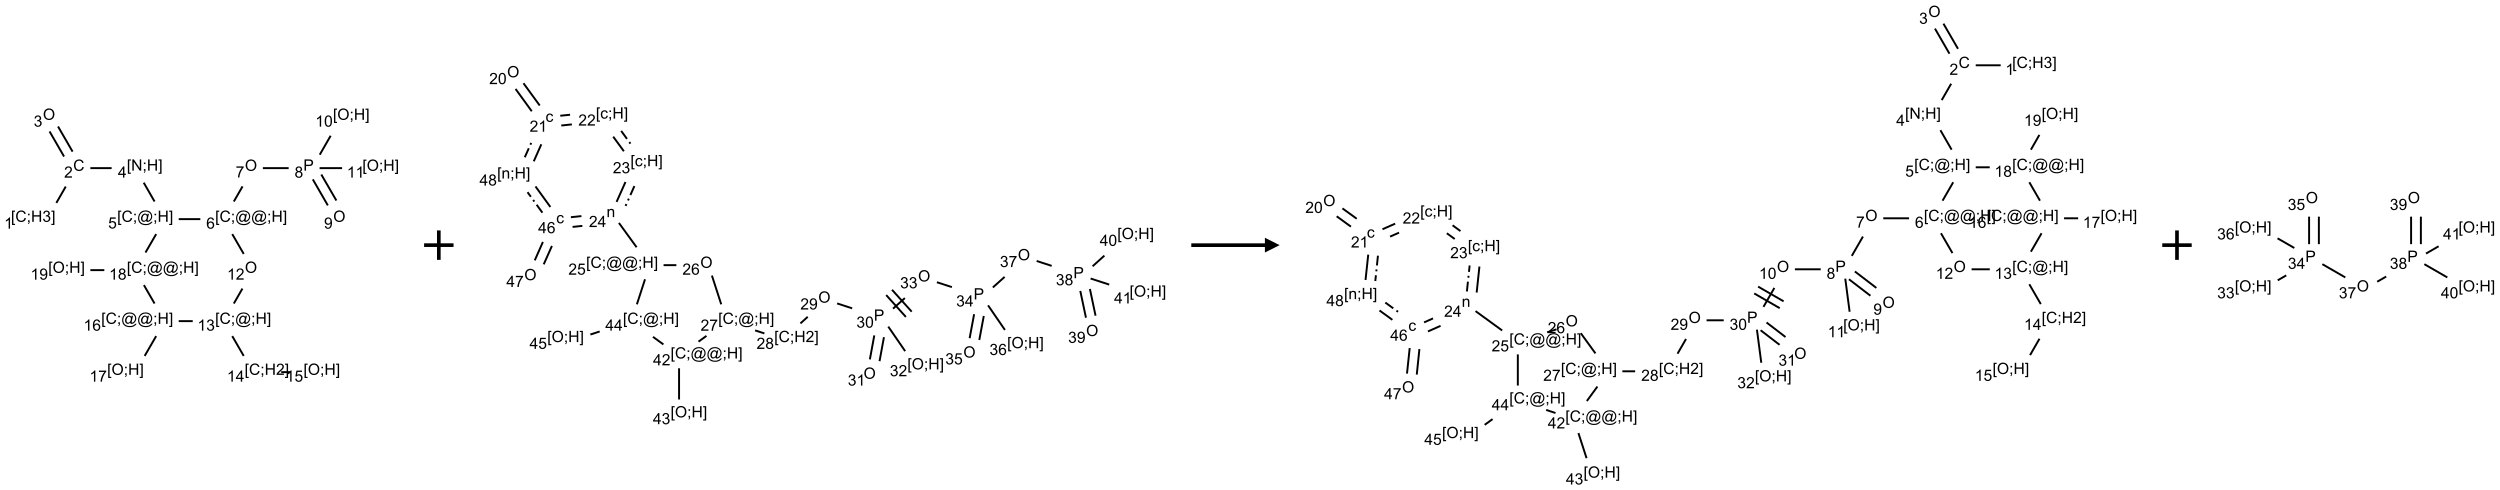 <?xml version="1.0" encoding="UTF-8"?>
<svg xmlns="http://www.w3.org/2000/svg" xmlns:xlink="http://www.w3.org/1999/xlink" width="1698" height="333" viewBox="0 0 1698 333">
<defs>
<g>
<g id="glyph-0-0">
<path d="M 1.332 0 L 1.332 -6.668 L 6.668 -6.668 L 6.668 0 Z M 1.5 -0.168 L 6.5 -0.168 L 6.5 -6.5 L 1.5 -6.5 Z M 1.5 -0.168 "/>
</g>
<g id="glyph-0-1">
<path d="M 0.723 2.121 L 0.723 -7.637 L 2.793 -7.637 L 2.793 -6.859 L 1.66 -6.859 L 1.66 1.344 L 2.793 1.344 L 2.793 2.121 Z M 0.723 2.121 "/>
</g>
<g id="glyph-0-2">
<path d="M 6.27 -2.676 L 7.281 -2.422 C 7.07 -1.594 6.688 -0.961 6.137 -0.523 C 5.586 -0.086 4.914 0.129 4.121 0.129 C 3.297 0.129 2.629 -0.039 2.113 -0.371 C 1.598 -0.707 1.203 -1.191 0.934 -1.828 C 0.664 -2.465 0.531 -3.145 0.531 -3.875 C 0.531 -4.672 0.684 -5.363 0.988 -5.957 C 1.293 -6.547 1.723 -6.996 2.285 -7.305 C 2.844 -7.613 3.461 -7.766 4.137 -7.766 C 4.898 -7.766 5.543 -7.57 6.062 -7.184 C 6.582 -6.793 6.945 -6.246 7.152 -5.543 L 6.156 -5.309 C 5.98 -5.863 5.723 -6.266 5.387 -6.52 C 5.051 -6.773 4.625 -6.902 4.113 -6.902 C 3.527 -6.902 3.039 -6.762 2.645 -6.48 C 2.25 -6.199 1.973 -5.82 1.812 -5.348 C 1.652 -4.871 1.574 -4.383 1.574 -3.879 C 1.574 -3.23 1.668 -2.664 1.855 -2.18 C 2.047 -1.695 2.34 -1.332 2.738 -1.094 C 3.137 -0.855 3.57 -0.734 4.035 -0.734 C 4.602 -0.734 5.082 -0.898 5.473 -1.223 C 5.867 -1.551 6.133 -2.035 6.27 -2.676 Z M 6.27 -2.676 "/>
</g>
<g id="glyph-0-3">
<path d="M 0.949 -4.465 L 0.949 -5.531 L 2.016 -5.531 L 2.016 -4.465 Z M 0.949 0 L 0.949 -1.066 L 2.016 -1.066 L 2.016 0 C 2.016 0.391 1.945 0.711 1.809 0.949 C 1.668 1.191 1.449 1.379 1.145 1.512 L 0.887 1.109 C 1.082 1.023 1.23 0.895 1.324 0.727 C 1.418 0.559 1.469 0.316 1.48 0 Z M 0.949 0 "/>
</g>
<g id="glyph-0-4">
<path d="M 0.855 0 L 0.855 -7.637 L 1.863 -7.637 L 1.863 -4.5 L 5.832 -4.5 L 5.832 -7.637 L 6.844 -7.637 L 6.844 0 L 5.832 0 L 5.832 -3.598 L 1.863 -3.598 L 1.863 0 Z M 0.855 0 "/>
</g>
<g id="glyph-0-5">
<path d="M 0.449 -2.016 L 1.387 -2.141 C 1.492 -1.609 1.676 -1.227 1.934 -0.992 C 2.191 -0.758 2.508 -0.641 2.879 -0.641 C 3.32 -0.641 3.695 -0.793 3.996 -1.098 C 4.301 -1.402 4.453 -1.781 4.453 -2.234 C 4.453 -2.664 4.312 -3.02 4.031 -3.301 C 3.75 -3.578 3.391 -3.719 2.957 -3.719 C 2.781 -3.719 2.562 -3.684 2.297 -3.613 L 2.402 -4.438 C 2.465 -4.43 2.516 -4.426 2.551 -4.426 C 2.949 -4.426 3.312 -4.531 3.629 -4.738 C 3.949 -4.949 4.109 -5.27 4.109 -5.703 C 4.109 -6.047 3.992 -6.332 3.762 -6.559 C 3.527 -6.785 3.227 -6.895 2.859 -6.895 C 2.496 -6.895 2.191 -6.781 1.949 -6.551 C 1.707 -6.324 1.547 -5.98 1.48 -5.52 L 0.543 -5.688 C 0.656 -6.316 0.918 -6.805 1.324 -7.148 C 1.73 -7.492 2.234 -7.668 2.84 -7.668 C 3.254 -7.668 3.641 -7.578 3.988 -7.398 C 4.34 -7.219 4.609 -6.977 4.793 -6.668 C 4.98 -6.359 5.074 -6.031 5.074 -5.684 C 5.074 -5.352 4.984 -5.051 4.809 -4.781 C 4.629 -4.512 4.367 -4.297 4.02 -4.137 C 4.473 -4.031 4.824 -3.816 5.074 -3.488 C 5.324 -3.16 5.449 -2.75 5.449 -2.254 C 5.449 -1.59 5.203 -1.023 4.719 -0.559 C 4.234 -0.098 3.617 0.137 2.875 0.137 C 2.203 0.137 1.648 -0.062 1.207 -0.465 C 0.762 -0.863 0.512 -1.379 0.449 -2.016 Z M 0.449 -2.016 "/>
</g>
<g id="glyph-0-6">
<path d="M 2.27 2.121 L 0.203 2.121 L 0.203 1.344 L 1.332 1.344 L 1.332 -6.859 L 0.203 -6.859 L 0.203 -7.637 L 2.27 -7.637 Z M 2.27 2.121 "/>
</g>
<g id="glyph-0-7">
<path d="M 3.973 0 L 3.035 0 L 3.035 -5.973 C 2.809 -5.758 2.516 -5.543 2.148 -5.328 C 1.781 -5.113 1.453 -4.953 1.16 -4.844 L 1.16 -5.75 C 1.684 -5.996 2.145 -6.297 2.535 -6.645 C 2.93 -6.996 3.207 -7.336 3.371 -7.668 L 3.973 -7.668 Z M 3.973 0 "/>
</g>
<g id="glyph-0-8">
<path d="M 5.371 -0.902 L 5.371 0 L 0.324 0 C 0.316 -0.227 0.352 -0.441 0.434 -0.652 C 0.562 -0.996 0.766 -1.332 1.051 -1.668 C 1.332 -2 1.742 -2.387 2.277 -2.824 C 3.105 -3.504 3.668 -4.043 3.957 -4.441 C 4.25 -4.84 4.395 -5.215 4.395 -5.566 C 4.395 -5.938 4.262 -6.254 3.996 -6.508 C 3.73 -6.762 3.387 -6.891 2.957 -6.891 C 2.508 -6.891 2.145 -6.754 1.875 -6.484 C 1.605 -6.215 1.469 -5.84 1.465 -5.359 L 0.5 -5.457 C 0.566 -6.176 0.812 -6.727 1.246 -7.102 C 1.676 -7.477 2.254 -7.668 2.98 -7.668 C 3.711 -7.668 4.293 -7.465 4.719 -7.059 C 5.145 -6.652 5.359 -6.148 5.359 -5.547 C 5.359 -5.242 5.297 -4.941 5.172 -4.645 C 5.047 -4.352 4.84 -4.039 4.551 -3.715 C 4.262 -3.387 3.777 -2.938 3.105 -2.371 C 2.543 -1.898 2.18 -1.578 2.02 -1.41 C 1.859 -1.242 1.73 -1.07 1.625 -0.902 Z M 5.371 -0.902 "/>
</g>
<g id="glyph-0-9">
<path d="M 0.516 -3.719 C 0.516 -4.984 0.855 -5.977 1.535 -6.695 C 2.215 -7.414 3.094 -7.77 4.172 -7.77 C 4.875 -7.77 5.512 -7.602 6.078 -7.266 C 6.645 -6.93 7.074 -6.461 7.371 -5.855 C 7.668 -5.254 7.816 -4.57 7.816 -3.809 C 7.816 -3.035 7.66 -2.34 7.348 -1.73 C 7.035 -1.117 6.594 -0.656 6.02 -0.34 C 5.449 -0.027 4.828 0.129 4.168 0.129 C 3.449 0.129 2.805 -0.043 2.238 -0.391 C 1.672 -0.738 1.246 -1.211 0.953 -1.812 C 0.66 -2.414 0.516 -3.047 0.516 -3.719 Z M 1.559 -3.703 C 1.559 -2.781 1.805 -2.059 2.301 -1.527 C 2.793 -1 3.414 -0.734 4.16 -0.734 C 4.922 -0.734 5.547 -1 6.039 -1.535 C 6.531 -2.07 6.777 -2.828 6.777 -3.812 C 6.777 -4.434 6.672 -4.977 6.461 -5.441 C 6.25 -5.902 5.945 -6.262 5.539 -6.52 C 5.133 -6.773 4.68 -6.902 4.176 -6.902 C 3.461 -6.902 2.848 -6.656 2.332 -6.164 C 1.816 -5.672 1.559 -4.852 1.559 -3.703 Z M 1.559 -3.703 "/>
</g>
<g id="glyph-0-10">
<path d="M 0.812 0 L 0.812 -7.637 L 1.848 -7.637 L 5.859 -1.641 L 5.859 -7.637 L 6.828 -7.637 L 6.828 0 L 5.793 0 L 1.781 -6 L 1.781 0 Z M 0.812 0 "/>
</g>
<g id="glyph-0-11">
<path d="M 3.449 0 L 3.449 -1.828 L 0.137 -1.828 L 0.137 -2.688 L 3.621 -7.637 L 4.387 -7.637 L 4.387 -2.688 L 5.418 -2.688 L 5.418 -1.828 L 4.387 -1.828 L 4.387 0 Z M 3.449 -2.688 L 3.449 -6.129 L 1.059 -2.688 Z M 3.449 -2.688 "/>
</g>
<g id="glyph-0-12">
<path d="M 6.047 -0.848 C 5.82 -0.59 5.57 -0.379 5.289 -0.223 C 5.008 -0.062 4.73 0.016 4.449 0.016 C 4.141 0.016 3.84 -0.074 3.547 -0.254 C 3.254 -0.434 3.02 -0.715 2.836 -1.09 C 2.652 -1.465 2.562 -1.875 2.562 -2.324 C 2.562 -2.875 2.703 -3.43 2.988 -3.98 C 3.27 -4.535 3.621 -4.953 4.043 -5.23 C 4.461 -5.508 4.871 -5.645 5.266 -5.645 C 5.566 -5.645 5.855 -5.566 6.129 -5.41 C 6.402 -5.25 6.641 -5.012 6.84 -4.688 L 7.016 -5.496 L 7.949 -5.496 L 7.199 -2 C 7.094 -1.516 7.043 -1.246 7.043 -1.191 C 7.043 -1.098 7.078 -1.02 7.148 -0.949 C 7.219 -0.883 7.305 -0.848 7.406 -0.848 C 7.59 -0.848 7.832 -0.953 8.129 -1.168 C 8.527 -1.445 8.84 -1.816 9.07 -2.285 C 9.301 -2.75 9.418 -3.234 9.418 -3.73 C 9.418 -4.309 9.27 -4.852 8.973 -5.355 C 8.676 -5.859 8.23 -6.262 7.645 -6.562 C 7.055 -6.863 6.406 -7.016 5.691 -7.016 C 4.879 -7.016 4.137 -6.824 3.465 -6.445 C 2.793 -6.066 2.273 -5.52 1.902 -4.809 C 1.535 -4.098 1.348 -3.34 1.348 -2.527 C 1.348 -1.676 1.535 -0.941 1.902 -0.328 C 2.273 0.285 2.809 0.742 3.508 1.035 C 4.207 1.328 4.984 1.473 5.832 1.473 C 6.742 1.473 7.504 1.32 8.121 1.016 C 8.734 0.711 9.195 0.34 9.5 -0.098 L 10.441 -0.098 C 10.266 0.266 9.961 0.637 9.531 1.016 C 9.102 1.395 8.59 1.695 7.996 1.914 C 7.402 2.133 6.688 2.246 5.848 2.246 C 5.078 2.246 4.367 2.145 3.715 1.949 C 3.066 1.75 2.512 1.453 2.051 1.055 C 1.594 0.656 1.25 0.199 1.016 -0.316 C 0.723 -0.973 0.578 -1.684 0.578 -2.441 C 0.578 -3.289 0.75 -4.098 1.098 -4.863 C 1.523 -5.805 2.125 -6.527 2.902 -7.027 C 3.684 -7.527 4.629 -7.777 5.738 -7.777 C 6.602 -7.777 7.375 -7.602 8.059 -7.246 C 8.746 -6.895 9.285 -6.371 9.684 -5.672 C 10.02 -5.07 10.188 -4.418 10.188 -3.715 C 10.188 -2.707 9.832 -1.812 9.125 -1.031 C 8.492 -0.328 7.801 0.02 7.051 0.02 C 6.812 0.02 6.617 -0.016 6.473 -0.09 C 6.324 -0.16 6.215 -0.266 6.145 -0.402 C 6.102 -0.488 6.066 -0.637 6.047 -0.848 Z M 3.527 -2.262 C 3.527 -1.785 3.641 -1.414 3.863 -1.152 C 4.09 -0.887 4.348 -0.754 4.641 -0.754 C 4.836 -0.754 5.039 -0.812 5.254 -0.93 C 5.469 -1.047 5.676 -1.219 5.871 -1.449 C 6.066 -1.676 6.23 -1.969 6.355 -2.32 C 6.48 -2.672 6.543 -3.027 6.543 -3.379 C 6.543 -3.852 6.426 -4.219 6.191 -4.48 C 5.957 -4.738 5.672 -4.871 5.332 -4.871 C 5.109 -4.871 4.902 -4.812 4.707 -4.699 C 4.512 -4.586 4.32 -4.406 4.137 -4.156 C 3.953 -3.906 3.805 -3.602 3.691 -3.246 C 3.582 -2.887 3.527 -2.559 3.527 -2.262 Z M 3.527 -2.262 "/>
</g>
<g id="glyph-0-13">
<path d="M 0.441 -2 L 1.426 -2.082 C 1.5 -1.605 1.668 -1.242 1.934 -1.004 C 2.199 -0.762 2.52 -0.641 2.895 -0.641 C 3.348 -0.641 3.73 -0.812 4.043 -1.152 C 4.355 -1.492 4.512 -1.941 4.512 -2.504 C 4.512 -3.039 4.359 -3.461 4.059 -3.77 C 3.758 -4.078 3.367 -4.234 2.879 -4.234 C 2.578 -4.234 2.305 -4.164 2.062 -4.027 C 1.82 -3.891 1.629 -3.715 1.488 -3.496 L 0.609 -3.609 L 1.348 -7.531 L 5.145 -7.531 L 5.145 -6.637 L 2.098 -6.637 L 1.688 -4.582 C 2.145 -4.902 2.625 -5.062 3.129 -5.062 C 3.797 -5.062 4.359 -4.832 4.816 -4.371 C 5.277 -3.91 5.504 -3.312 5.504 -2.59 C 5.504 -1.898 5.305 -1.301 4.902 -0.797 C 4.41 -0.18 3.742 0.129 2.895 0.129 C 2.199 0.129 1.633 -0.062 1.195 -0.453 C 0.758 -0.844 0.504 -1.359 0.441 -2 Z M 0.441 -2 "/>
</g>
<g id="glyph-0-14">
<path d="M 5.309 -5.766 L 4.375 -5.691 C 4.293 -6.059 4.172 -6.328 4.02 -6.496 C 3.766 -6.762 3.453 -6.895 3.082 -6.895 C 2.785 -6.895 2.523 -6.812 2.297 -6.645 C 2 -6.43 1.77 -6.117 1.598 -5.703 C 1.43 -5.289 1.34 -4.703 1.332 -3.938 C 1.559 -4.281 1.836 -4.535 2.16 -4.703 C 2.488 -4.871 2.828 -4.953 3.188 -4.953 C 3.812 -4.953 4.344 -4.723 4.785 -4.262 C 5.223 -3.801 5.441 -3.207 5.441 -2.48 C 5.441 -2 5.34 -1.555 5.133 -1.145 C 4.926 -0.73 4.641 -0.418 4.281 -0.199 C 3.922 0.02 3.512 0.129 3.051 0.129 C 2.27 0.129 1.633 -0.156 1.141 -0.73 C 0.648 -1.305 0.402 -2.254 0.402 -3.574 C 0.402 -5.051 0.672 -6.121 1.219 -6.793 C 1.695 -7.375 2.336 -7.668 3.141 -7.668 C 3.742 -7.668 4.234 -7.5 4.617 -7.16 C 5 -6.824 5.23 -6.359 5.309 -5.766 Z M 1.48 -2.473 C 1.48 -2.152 1.547 -1.844 1.684 -1.547 C 1.82 -1.25 2.016 -1.027 2.262 -0.871 C 2.508 -0.719 2.766 -0.641 3.035 -0.641 C 3.434 -0.641 3.773 -0.801 4.059 -1.121 C 4.344 -1.441 4.484 -1.875 4.484 -2.422 C 4.484 -2.949 4.344 -3.367 4.062 -3.668 C 3.781 -3.973 3.426 -4.125 3 -4.125 C 2.578 -4.125 2.219 -3.973 1.922 -3.668 C 1.625 -3.363 1.48 -2.969 1.48 -2.473 Z M 1.48 -2.473 "/>
</g>
<g id="glyph-0-15">
<path d="M 0.504 -6.637 L 0.504 -7.535 L 5.449 -7.535 L 5.449 -6.809 C 4.961 -6.289 4.48 -5.602 4.004 -4.746 C 3.527 -3.887 3.156 -3.004 2.895 -2.098 C 2.707 -1.461 2.59 -0.762 2.535 0 L 1.574 0 C 1.582 -0.602 1.703 -1.328 1.926 -2.176 C 2.152 -3.027 2.477 -3.848 2.898 -4.637 C 3.32 -5.426 3.77 -6.094 4.246 -6.637 Z M 0.504 -6.637 "/>
</g>
<g id="glyph-0-16">
<path d="M 0.824 0 L 0.824 -7.637 L 3.703 -7.637 C 4.211 -7.637 4.598 -7.609 4.863 -7.562 C 5.238 -7.5 5.555 -7.383 5.809 -7.207 C 6.062 -7.031 6.266 -6.785 6.418 -6.469 C 6.574 -6.152 6.652 -5.805 6.652 -5.426 C 6.652 -4.777 6.445 -4.227 6.031 -3.777 C 5.617 -3.328 4.871 -3.105 3.793 -3.105 L 1.832 -3.105 L 1.832 0 Z M 1.832 -4.004 L 3.809 -4.004 C 4.461 -4.004 4.922 -4.125 5.199 -4.371 C 5.473 -4.613 5.609 -4.953 5.609 -5.395 C 5.609 -5.715 5.527 -5.988 5.367 -6.215 C 5.207 -6.441 4.992 -6.594 4.73 -6.668 C 4.559 -6.711 4.246 -6.734 3.785 -6.734 L 1.832 -6.734 Z M 1.832 -4.004 "/>
</g>
<g id="glyph-0-17">
<path d="M 1.887 -4.141 C 1.496 -4.281 1.207 -4.484 1.02 -4.75 C 0.832 -5.016 0.738 -5.328 0.738 -5.699 C 0.738 -6.254 0.938 -6.719 1.34 -7.098 C 1.738 -7.477 2.27 -7.668 2.934 -7.668 C 3.598 -7.668 4.137 -7.473 4.543 -7.086 C 4.949 -6.699 5.152 -6.227 5.152 -5.672 C 5.152 -5.316 5.059 -5.008 4.871 -4.746 C 4.688 -4.484 4.406 -4.281 4.027 -4.141 C 4.496 -3.988 4.852 -3.742 5.098 -3.402 C 5.34 -3.062 5.465 -2.656 5.465 -2.184 C 5.465 -1.531 5.234 -0.98 4.77 -0.535 C 4.309 -0.09 3.703 0.129 2.949 0.129 C 2.195 0.129 1.586 -0.094 1.125 -0.539 C 0.664 -0.984 0.434 -1.543 0.434 -2.207 C 0.434 -2.703 0.559 -3.121 0.809 -3.457 C 1.062 -3.793 1.422 -4.02 1.887 -4.141 Z M 1.699 -5.73 C 1.699 -5.367 1.812 -5.074 2.047 -4.844 C 2.281 -4.613 2.582 -4.5 2.953 -4.5 C 3.312 -4.5 3.609 -4.613 3.84 -4.84 C 4.07 -5.066 4.188 -5.348 4.188 -5.676 C 4.188 -6.02 4.07 -6.309 3.832 -6.543 C 3.594 -6.777 3.297 -6.895 2.941 -6.895 C 2.586 -6.895 2.289 -6.781 2.051 -6.551 C 1.816 -6.324 1.699 -6.047 1.699 -5.73 Z M 1.395 -2.203 C 1.395 -1.938 1.461 -1.676 1.586 -1.426 C 1.711 -1.176 1.902 -0.984 2.152 -0.848 C 2.402 -0.711 2.672 -0.641 2.957 -0.641 C 3.406 -0.641 3.777 -0.785 4.066 -1.074 C 4.359 -1.363 4.504 -1.727 4.504 -2.172 C 4.504 -2.625 4.355 -2.996 4.055 -3.293 C 3.754 -3.586 3.379 -3.734 2.926 -3.734 C 2.484 -3.734 2.121 -3.59 1.832 -3.297 C 1.543 -3.004 1.395 -2.641 1.395 -2.203 Z M 1.395 -2.203 "/>
</g>
<g id="glyph-0-18">
<path d="M 0.582 -1.766 L 1.484 -1.848 C 1.562 -1.426 1.707 -1.117 1.922 -0.926 C 2.137 -0.734 2.414 -0.641 2.75 -0.641 C 3.039 -0.641 3.289 -0.707 3.508 -0.84 C 3.727 -0.973 3.902 -1.148 4.043 -1.367 C 4.18 -1.586 4.297 -1.887 4.391 -2.262 C 4.484 -2.637 4.531 -3.016 4.531 -3.406 C 4.531 -3.449 4.531 -3.512 4.527 -3.594 C 4.34 -3.297 4.082 -3.055 3.758 -2.867 C 3.434 -2.68 3.082 -2.59 2.703 -2.59 C 2.07 -2.59 1.535 -2.816 1.098 -3.277 C 0.66 -3.734 0.441 -4.34 0.441 -5.09 C 0.441 -5.863 0.672 -6.484 1.129 -6.957 C 1.586 -7.43 2.156 -7.668 2.844 -7.668 C 3.34 -7.668 3.793 -7.531 4.207 -7.266 C 4.617 -7 4.93 -6.617 5.145 -6.121 C 5.355 -5.629 5.465 -4.91 5.465 -3.973 C 5.465 -2.996 5.359 -2.223 5.145 -1.645 C 4.934 -1.066 4.617 -0.625 4.199 -0.324 C 3.781 -0.02 3.293 0.129 2.73 0.129 C 2.133 0.129 1.645 -0.035 1.266 -0.367 C 0.887 -0.699 0.66 -1.164 0.582 -1.766 Z M 4.422 -5.137 C 4.422 -5.676 4.277 -6.102 3.992 -6.418 C 3.707 -6.734 3.359 -6.891 2.957 -6.891 C 2.543 -6.891 2.18 -6.719 1.871 -6.379 C 1.562 -6.039 1.406 -5.598 1.406 -5.059 C 1.406 -4.57 1.555 -4.176 1.848 -3.871 C 2.141 -3.566 2.5 -3.418 2.934 -3.418 C 3.367 -3.418 3.723 -3.57 4.004 -3.871 C 4.281 -4.176 4.422 -4.598 4.422 -5.137 Z M 4.422 -5.137 "/>
</g>
<g id="glyph-0-19">
<path d="M 0.441 -3.766 C 0.441 -4.668 0.535 -5.395 0.723 -5.945 C 0.906 -6.496 1.184 -6.922 1.551 -7.219 C 1.918 -7.516 2.375 -7.668 2.934 -7.668 C 3.344 -7.668 3.703 -7.586 4.012 -7.418 C 4.32 -7.254 4.574 -7.016 4.777 -6.707 C 4.977 -6.395 5.137 -6.016 5.25 -5.57 C 5.363 -5.125 5.422 -4.523 5.422 -3.766 C 5.422 -2.871 5.328 -2.148 5.145 -1.598 C 4.961 -1.047 4.688 -0.621 4.32 -0.32 C 3.953 -0.02 3.492 0.129 2.934 0.129 C 2.195 0.129 1.617 -0.133 1.199 -0.66 C 0.695 -1.297 0.441 -2.332 0.441 -3.766 Z M 1.406 -3.766 C 1.406 -2.512 1.555 -1.68 1.848 -1.262 C 2.141 -0.848 2.5 -0.641 2.934 -0.641 C 3.363 -0.641 3.727 -0.848 4.02 -1.266 C 4.312 -1.684 4.457 -2.516 4.457 -3.766 C 4.457 -5.023 4.312 -5.859 4.02 -6.27 C 3.727 -6.684 3.359 -6.891 2.922 -6.891 C 2.492 -6.891 2.148 -6.707 1.891 -6.344 C 1.566 -5.879 1.406 -5.02 1.406 -3.766 Z M 1.406 -3.766 "/>
</g>
<g id="glyph-0-20">
<path d="M 4.312 -2.027 L 5.234 -1.906 C 5.133 -1.27 4.875 -0.773 4.461 -0.414 C 4.047 -0.055 3.535 0.125 2.934 0.125 C 2.176 0.125 1.566 -0.121 1.105 -0.617 C 0.645 -1.113 0.418 -1.82 0.418 -2.746 C 0.418 -3.344 0.516 -3.863 0.715 -4.312 C 0.91 -4.762 1.211 -5.098 1.617 -5.32 C 2.023 -5.543 2.461 -5.656 2.938 -5.656 C 3.539 -5.656 4.031 -5.504 4.41 -5.199 C 4.793 -4.895 5.039 -4.465 5.145 -3.906 L 4.234 -3.766 C 4.148 -4.137 3.992 -4.418 3.773 -4.605 C 3.555 -4.793 3.285 -4.887 2.973 -4.887 C 2.5 -4.887 2.117 -4.715 1.824 -4.379 C 1.527 -4.039 1.379 -3.504 1.379 -2.77 C 1.379 -2.027 1.523 -1.488 1.809 -1.152 C 2.094 -0.816 2.465 -0.645 2.922 -0.645 C 3.289 -0.645 3.598 -0.758 3.844 -0.984 C 4.09 -1.211 4.246 -1.559 4.312 -2.027 Z M 4.312 -2.027 "/>
</g>
<g id="glyph-0-21">
<path d="M 0.703 0 L 0.703 -5.531 L 1.547 -5.531 L 1.547 -4.746 C 1.953 -5.352 2.539 -5.656 3.309 -5.656 C 3.641 -5.656 3.945 -5.598 4.227 -5.477 C 4.508 -5.355 4.715 -5.199 4.855 -5.004 C 4.992 -4.809 5.09 -4.578 5.145 -4.312 C 5.18 -4.141 5.199 -3.836 5.199 -3.402 L 5.199 0 L 4.262 0 L 4.262 -3.363 C 4.262 -3.746 4.223 -4.031 4.152 -4.223 C 4.078 -4.41 3.949 -4.562 3.762 -4.676 C 3.578 -4.789 3.359 -4.844 3.109 -4.844 C 2.711 -4.844 2.367 -4.719 2.074 -4.465 C 1.785 -4.211 1.641 -3.73 1.641 -3.02 L 1.641 0 Z M 0.703 0 "/>
</g>
</g>
</defs>
<path fill="none" stroke-width="0.033" stroke-linecap="butt" stroke-linejoin="miter" stroke="rgb(0%, 0%, 0%)" stroke-opacity="1" stroke-miterlimit="10" d="M 0.159 1.457 L 0.319 1.179 " transform="matrix(40, 0, 0, 40, 31.9, 79.553)"/>
<path fill="none" stroke-width="0.033" stroke-linecap="butt" stroke-linejoin="miter" stroke="rgb(0%, 0%, 0%)" stroke-opacity="1" stroke-miterlimit="10" d="M 0.435 0.586 L 0.188 0.159 " transform="matrix(40, 0, 0, 40, 31.9, 79.553)"/>
<path fill="none" stroke-width="0.033" stroke-linecap="butt" stroke-linejoin="miter" stroke="rgb(0%, 0%, 0%)" stroke-opacity="1" stroke-miterlimit="10" d="M 0.29 0.669 L 0.044 0.243 " transform="matrix(40, 0, 0, 40, 31.9, 79.553)"/>
<path fill="none" stroke-width="0.033" stroke-linecap="butt" stroke-linejoin="miter" stroke="rgb(0%, 0%, 0%)" stroke-opacity="1" stroke-miterlimit="10" d="M 0.737 0.866 L 1.098 0.866 " transform="matrix(40, 0, 0, 40, 31.9, 79.553)"/>
<path fill="none" stroke-width="0.033" stroke-linecap="butt" stroke-linejoin="miter" stroke="rgb(0%, 0%, 0%)" stroke-opacity="1" stroke-miterlimit="10" d="M 1.643 1.113 L 1.827 1.433 " transform="matrix(40, 0, 0, 40, 31.9, 79.553)"/>
<path fill="none" stroke-width="0.033" stroke-linecap="butt" stroke-linejoin="miter" stroke="rgb(0%, 0%, 0%)" stroke-opacity="1" stroke-miterlimit="10" d="M 2.237 1.732 L 2.604 1.732 " transform="matrix(40, 0, 0, 40, 31.9, 79.553)"/>
<path fill="none" stroke-width="0.033" stroke-linecap="butt" stroke-linejoin="miter" stroke="rgb(0%, 0%, 0%)" stroke-opacity="1" stroke-miterlimit="10" d="M 3.173 1.433 L 3.321 1.176 " transform="matrix(40, 0, 0, 40, 31.9, 79.553)"/>
<path fill="none" stroke-width="0.033" stroke-linecap="butt" stroke-linejoin="miter" stroke="rgb(0%, 0%, 0%)" stroke-opacity="1" stroke-miterlimit="10" d="M 3.666 0.866 L 4.104 0.866 " transform="matrix(40, 0, 0, 40, 31.9, 79.553)"/>
<path fill="none" stroke-width="0.033" stroke-linecap="butt" stroke-linejoin="miter" stroke="rgb(0%, 0%, 0%)" stroke-opacity="1" stroke-miterlimit="10" d="M 4.514 1.057 L 4.769 1.499 " transform="matrix(40, 0, 0, 40, 31.9, 79.553)"/>
<path fill="none" stroke-width="0.033" stroke-linecap="butt" stroke-linejoin="miter" stroke="rgb(0%, 0%, 0%)" stroke-opacity="1" stroke-miterlimit="10" d="M 4.658 0.974 L 4.914 1.416 " transform="matrix(40, 0, 0, 40, 31.9, 79.553)"/>
<path fill="none" stroke-width="0.033" stroke-linecap="butt" stroke-linejoin="miter" stroke="rgb(0%, 0%, 0%)" stroke-opacity="1" stroke-miterlimit="10" d="M 4.632 0.638 L 4.817 0.316 " transform="matrix(40, 0, 0, 40, 31.9, 79.553)"/>
<path fill="none" stroke-width="0.033" stroke-linecap="butt" stroke-linejoin="miter" stroke="rgb(0%, 0%, 0%)" stroke-opacity="1" stroke-miterlimit="10" d="M 4.629 0.866 L 5.011 0.866 " transform="matrix(40, 0, 0, 40, 31.9, 79.553)"/>
<path fill="none" stroke-width="0.033" stroke-linecap="butt" stroke-linejoin="miter" stroke="rgb(0%, 0%, 0%)" stroke-opacity="1" stroke-miterlimit="10" d="M 3.146 1.986 L 3.341 2.323 " transform="matrix(40, 0, 0, 40, 31.9, 79.553)"/>
<path fill="none" stroke-width="0.033" stroke-linecap="butt" stroke-linejoin="miter" stroke="rgb(0%, 0%, 0%)" stroke-opacity="1" stroke-miterlimit="10" d="M 3.319 2.911 L 3.173 3.165 " transform="matrix(40, 0, 0, 40, 31.9, 79.553)"/>
<path fill="none" stroke-width="0.033" stroke-linecap="butt" stroke-linejoin="miter" stroke="rgb(0%, 0%, 0%)" stroke-opacity="1" stroke-miterlimit="10" d="M 3.146 3.718 L 3.341 4.055 " transform="matrix(40, 0, 0, 40, 31.9, 79.553)"/>
<path fill="none" stroke-width="0.033" stroke-linecap="butt" stroke-linejoin="miter" stroke="rgb(0%, 0%, 0%)" stroke-opacity="1" stroke-miterlimit="10" d="M 3.977 4.33 L 4.143 4.33 " transform="matrix(40, 0, 0, 40, 31.9, 79.553)"/>
<path fill="none" stroke-width="0.033" stroke-linecap="butt" stroke-linejoin="miter" stroke="rgb(0%, 0%, 0%)" stroke-opacity="1" stroke-miterlimit="10" d="M 2.475 3.464 L 2.237 3.464 " transform="matrix(40, 0, 0, 40, 31.9, 79.553)"/>
<path fill="none" stroke-width="0.033" stroke-linecap="butt" stroke-linejoin="miter" stroke="rgb(0%, 0%, 0%)" stroke-opacity="1" stroke-miterlimit="10" d="M 1.854 3.718 L 1.659 4.055 " transform="matrix(40, 0, 0, 40, 31.9, 79.553)"/>
<path fill="none" stroke-width="0.033" stroke-linecap="butt" stroke-linejoin="miter" stroke="rgb(0%, 0%, 0%)" stroke-opacity="1" stroke-miterlimit="10" d="M 1.827 3.165 L 1.646 2.852 " transform="matrix(40, 0, 0, 40, 31.9, 79.553)"/>
<path fill="none" stroke-width="0.033" stroke-linecap="butt" stroke-linejoin="miter" stroke="rgb(0%, 0%, 0%)" stroke-opacity="1" stroke-miterlimit="10" d="M 1.673 2.299 L 1.854 1.986 " transform="matrix(40, 0, 0, 40, 31.9, 79.553)"/>
<path fill="none" stroke-width="0.033" stroke-linecap="butt" stroke-linejoin="miter" stroke="rgb(0%, 0%, 0%)" stroke-opacity="1" stroke-miterlimit="10" d="M 0.974 2.598 L 0.737 2.598 " transform="matrix(40, 0, 0, 40, 31.9, 79.553)"/>
<g fill="rgb(0%, 0%, 0%)" fill-opacity="1">
<use xlink:href="#glyph-0-1" x="7.426" y="150.68"/>
<use xlink:href="#glyph-0-2" x="10.389" y="150.68"/>
<use xlink:href="#glyph-0-3" x="18.092" y="150.68"/>
<use xlink:href="#glyph-0-4" x="21.056" y="150.68"/>
<use xlink:href="#glyph-0-5" x="28.759" y="150.68"/>
<use xlink:href="#glyph-0-6" x="34.691" y="150.68"/>
</g>
<g fill="rgb(0%, 0%, 0%)" fill-opacity="1">
<use xlink:href="#glyph-0-7" x="2.84" y="155.316"/>
</g>
<g fill="rgb(0%, 0%, 0%)" fill-opacity="1">
<use xlink:href="#glyph-0-2" x="49.684" y="116.039"/>
</g>
<g fill="rgb(0%, 0%, 0%)" fill-opacity="1">
<use xlink:href="#glyph-0-8" x="43.512" y="120.676"/>
</g>
<g fill="rgb(0%, 0%, 0%)" fill-opacity="1">
<use xlink:href="#glyph-0-9" x="29.145" y="81.402"/>
</g>
<g fill="rgb(0%, 0%, 0%)" fill-opacity="1">
<use xlink:href="#glyph-0-5" x="22.879" y="86.035"/>
</g>
<g fill="rgb(0%, 0%, 0%)" fill-opacity="1">
<use xlink:href="#glyph-0-1" x="86.113" y="115.906"/>
<use xlink:href="#glyph-0-10" x="89.077" y="115.906"/>
<use xlink:href="#glyph-0-3" x="96.78" y="115.906"/>
<use xlink:href="#glyph-0-4" x="99.743" y="115.906"/>
<use xlink:href="#glyph-0-6" x="107.447" y="115.906"/>
</g>
<g fill="rgb(0%, 0%, 0%)" fill-opacity="1">
<use xlink:href="#glyph-0-11" x="80.086" y="120.645"/>
</g>
<g fill="rgb(0%, 0%, 0%)" fill-opacity="1">
<use xlink:href="#glyph-0-1" x="79.566" y="150.688"/>
<use xlink:href="#glyph-0-2" x="82.53" y="150.688"/>
<use xlink:href="#glyph-0-3" x="90.233" y="150.688"/>
<use xlink:href="#glyph-0-12" x="93.197" y="150.688"/>
<use xlink:href="#glyph-0-3" x="104.025" y="150.688"/>
<use xlink:href="#glyph-0-4" x="106.988" y="150.688"/>
<use xlink:href="#glyph-0-6" x="114.691" y="150.688"/>
</g>
<g fill="rgb(0%, 0%, 0%)" fill-opacity="1">
<use xlink:href="#glyph-0-13" x="73.449" y="155.184"/>
</g>
<g fill="rgb(0%, 0%, 0%)" fill-opacity="1">
<use xlink:href="#glyph-0-1" x="146.113" y="150.688"/>
<use xlink:href="#glyph-0-2" x="149.077" y="150.688"/>
<use xlink:href="#glyph-0-3" x="156.78" y="150.688"/>
<use xlink:href="#glyph-0-12" x="159.743" y="150.688"/>
<use xlink:href="#glyph-0-12" x="170.572" y="150.688"/>
<use xlink:href="#glyph-0-3" x="181.4" y="150.688"/>
<use xlink:href="#glyph-0-4" x="184.363" y="150.688"/>
<use xlink:href="#glyph-0-6" x="192.066" y="150.688"/>
</g>
<g fill="rgb(0%, 0%, 0%)" fill-opacity="1">
<use xlink:href="#glyph-0-14" x="140.062" y="155.316"/>
</g>
<g fill="rgb(0%, 0%, 0%)" fill-opacity="1">
<use xlink:href="#glyph-0-9" x="166.324" y="116.043"/>
</g>
<g fill="rgb(0%, 0%, 0%)" fill-opacity="1">
<use xlink:href="#glyph-0-15" x="160.055" y="120.547"/>
</g>
<g fill="rgb(0%, 0%, 0%)" fill-opacity="1">
<use xlink:href="#glyph-0-16" x="206.016" y="115.906"/>
</g>
<g fill="rgb(0%, 0%, 0%)" fill-opacity="1">
<use xlink:href="#glyph-0-17" x="200.039" y="120.676"/>
</g>
<g fill="rgb(0%, 0%, 0%)" fill-opacity="1">
<use xlink:href="#glyph-0-9" x="226.324" y="150.684"/>
</g>
<g fill="rgb(0%, 0%, 0%)" fill-opacity="1">
<use xlink:href="#glyph-0-18" x="220.039" y="155.316"/>
</g>
<g fill="rgb(0%, 0%, 0%)" fill-opacity="1">
<use xlink:href="#glyph-0-1" x="226.113" y="81.402"/>
<use xlink:href="#glyph-0-9" x="229.077" y="81.402"/>
<use xlink:href="#glyph-0-3" x="237.374" y="81.402"/>
<use xlink:href="#glyph-0-4" x="240.337" y="81.402"/>
<use xlink:href="#glyph-0-6" x="248.04" y="81.402"/>
</g>
<g fill="rgb(0%, 0%, 0%)" fill-opacity="1">
<use xlink:href="#glyph-0-7" x="214.148" y="86.035"/>
<use xlink:href="#glyph-0-19" x="220.081" y="86.035"/>
</g>
<g fill="rgb(0%, 0%, 0%)" fill-opacity="1">
<use xlink:href="#glyph-0-1" x="246.113" y="116.043"/>
<use xlink:href="#glyph-0-9" x="249.077" y="116.043"/>
<use xlink:href="#glyph-0-3" x="257.374" y="116.043"/>
<use xlink:href="#glyph-0-4" x="260.337" y="116.043"/>
<use xlink:href="#glyph-0-6" x="268.04" y="116.043"/>
</g>
<g fill="rgb(0%, 0%, 0%)" fill-opacity="1">
<use xlink:href="#glyph-0-7" x="235.598" y="120.676"/>
<use xlink:href="#glyph-0-7" x="241.53" y="120.676"/>
</g>
<g fill="rgb(0%, 0%, 0%)" fill-opacity="1">
<use xlink:href="#glyph-0-9" x="166.324" y="185.324"/>
</g>
<g fill="rgb(0%, 0%, 0%)" fill-opacity="1">
<use xlink:href="#glyph-0-7" x="154.199" y="189.957"/>
<use xlink:href="#glyph-0-8" x="160.132" y="189.957"/>
</g>
<g fill="rgb(0%, 0%, 0%)" fill-opacity="1">
<use xlink:href="#glyph-0-1" x="146.113" y="219.969"/>
<use xlink:href="#glyph-0-2" x="149.077" y="219.969"/>
<use xlink:href="#glyph-0-3" x="156.78" y="219.969"/>
<use xlink:href="#glyph-0-12" x="159.743" y="219.969"/>
<use xlink:href="#glyph-0-3" x="170.572" y="219.969"/>
<use xlink:href="#glyph-0-4" x="173.535" y="219.969"/>
<use xlink:href="#glyph-0-6" x="181.238" y="219.969"/>
</g>
<g fill="rgb(0%, 0%, 0%)" fill-opacity="1">
<use xlink:href="#glyph-0-7" x="134.121" y="224.598"/>
<use xlink:href="#glyph-0-5" x="140.053" y="224.598"/>
</g>
<g fill="rgb(0%, 0%, 0%)" fill-opacity="1">
<use xlink:href="#glyph-0-1" x="166.113" y="254.602"/>
<use xlink:href="#glyph-0-2" x="169.077" y="254.602"/>
<use xlink:href="#glyph-0-3" x="176.78" y="254.602"/>
<use xlink:href="#glyph-0-4" x="179.743" y="254.602"/>
<use xlink:href="#glyph-0-8" x="187.447" y="254.602"/>
<use xlink:href="#glyph-0-6" x="193.379" y="254.602"/>
</g>
<g fill="rgb(0%, 0%, 0%)" fill-opacity="1">
<use xlink:href="#glyph-0-7" x="154.152" y="259.238"/>
<use xlink:href="#glyph-0-11" x="160.085" y="259.238"/>
</g>
<g fill="rgb(0%, 0%, 0%)" fill-opacity="1">
<use xlink:href="#glyph-0-1" x="206.113" y="254.605"/>
<use xlink:href="#glyph-0-9" x="209.077" y="254.605"/>
<use xlink:href="#glyph-0-3" x="217.374" y="254.605"/>
<use xlink:href="#glyph-0-4" x="220.337" y="254.605"/>
<use xlink:href="#glyph-0-6" x="228.04" y="254.605"/>
</g>
<g fill="rgb(0%, 0%, 0%)" fill-opacity="1">
<use xlink:href="#glyph-0-7" x="194.066" y="259.238"/>
<use xlink:href="#glyph-0-13" x="199.999" y="259.238"/>
</g>
<g fill="rgb(0%, 0%, 0%)" fill-opacity="1">
<use xlink:href="#glyph-0-1" x="68.738" y="219.969"/>
<use xlink:href="#glyph-0-2" x="71.702" y="219.969"/>
<use xlink:href="#glyph-0-3" x="79.405" y="219.969"/>
<use xlink:href="#glyph-0-12" x="82.368" y="219.969"/>
<use xlink:href="#glyph-0-12" x="93.197" y="219.969"/>
<use xlink:href="#glyph-0-3" x="104.025" y="219.969"/>
<use xlink:href="#glyph-0-4" x="106.988" y="219.969"/>
<use xlink:href="#glyph-0-6" x="114.691" y="219.969"/>
</g>
<g fill="rgb(0%, 0%, 0%)" fill-opacity="1">
<use xlink:href="#glyph-0-7" x="56.754" y="224.598"/>
<use xlink:href="#glyph-0-14" x="62.686" y="224.598"/>
</g>
<g fill="rgb(0%, 0%, 0%)" fill-opacity="1">
<use xlink:href="#glyph-0-1" x="72.762" y="254.605"/>
<use xlink:href="#glyph-0-9" x="75.725" y="254.605"/>
<use xlink:href="#glyph-0-3" x="84.022" y="254.605"/>
<use xlink:href="#glyph-0-4" x="86.986" y="254.605"/>
<use xlink:href="#glyph-0-6" x="94.689" y="254.605"/>
</g>
<g fill="rgb(0%, 0%, 0%)" fill-opacity="1">
<use xlink:href="#glyph-0-7" x="60.773" y="259.238"/>
<use xlink:href="#glyph-0-15" x="66.706" y="259.238"/>
</g>
<g fill="rgb(0%, 0%, 0%)" fill-opacity="1">
<use xlink:href="#glyph-0-1" x="86.113" y="185.328"/>
<use xlink:href="#glyph-0-2" x="89.077" y="185.328"/>
<use xlink:href="#glyph-0-3" x="96.78" y="185.328"/>
<use xlink:href="#glyph-0-12" x="99.743" y="185.328"/>
<use xlink:href="#glyph-0-12" x="110.572" y="185.328"/>
<use xlink:href="#glyph-0-3" x="121.4" y="185.328"/>
<use xlink:href="#glyph-0-4" x="124.363" y="185.328"/>
<use xlink:href="#glyph-0-6" x="132.066" y="185.328"/>
</g>
<g fill="rgb(0%, 0%, 0%)" fill-opacity="1">
<use xlink:href="#glyph-0-7" x="74.105" y="189.957"/>
<use xlink:href="#glyph-0-17" x="80.038" y="189.957"/>
</g>
<g fill="rgb(0%, 0%, 0%)" fill-opacity="1">
<use xlink:href="#glyph-0-1" x="32.762" y="185.324"/>
<use xlink:href="#glyph-0-9" x="35.725" y="185.324"/>
<use xlink:href="#glyph-0-3" x="44.022" y="185.324"/>
<use xlink:href="#glyph-0-4" x="46.986" y="185.324"/>
<use xlink:href="#glyph-0-6" x="54.689" y="185.324"/>
</g>
<g fill="rgb(0%, 0%, 0%)" fill-opacity="1">
<use xlink:href="#glyph-0-7" x="20.758" y="189.957"/>
<use xlink:href="#glyph-0-18" x="26.69" y="189.957"/>
</g>
<path fill="none" stroke-width="0.062" stroke-linecap="butt" stroke-linejoin="miter" stroke="rgb(0%, 0%, 0%)" stroke-opacity="1" stroke-miterlimit="10" d="M 0 0 L 0.5 0 M 0.25 -0.25 L 0.25 0.25 " transform="matrix(40, 0, 0, 40, 288.045, 166.5)"/>
<path fill="none" stroke-width="0.033" stroke-linecap="butt" stroke-linejoin="miter" stroke="rgb(0%, 0%, 0%)" stroke-opacity="1" stroke-miterlimit="10" d="M 0.075 0.244 L 0.35 0.623 " transform="matrix(40, 0, 0, 40, 347.178, 50.654)"/>
<path fill="none" stroke-width="0.033" stroke-linecap="butt" stroke-linejoin="miter" stroke="rgb(0%, 0%, 0%)" stroke-opacity="1" stroke-miterlimit="10" d="M 0.209 0.147 L 0.485 0.525 " transform="matrix(40, 0, 0, 40, 347.178, 50.654)"/>
<path fill="none" stroke-width="0.033" stroke-linecap="butt" stroke-linejoin="miter" stroke="rgb(0%, 0%, 0%)" stroke-opacity="1" stroke-miterlimit="10" d="M 0.851 0.865 L 1.031 0.846 " transform="matrix(40, 0, 0, 40, 347.178, 50.654)"/>
<path fill="none" stroke-width="0.033" stroke-linecap="butt" stroke-linejoin="miter" stroke="rgb(0%, 0%, 0%)" stroke-opacity="1" stroke-dasharray="0.167 0.067 0.033 0.067" stroke-dashoffset="0.333" stroke-miterlimit="10" d="M 0.833 0.699 L 1.013 0.681 " transform="matrix(40, 0, 0, 40, 347.178, 50.654)"/>
<path fill="none" stroke-width="0.033" stroke-linecap="butt" stroke-linejoin="miter" stroke="rgb(0%, 0%, 0%)" stroke-opacity="1" stroke-miterlimit="10" d="M 1.733 1.054 L 1.914 1.302 " transform="matrix(40, 0, 0, 40, 347.178, 50.654)"/>
<path fill="none" stroke-width="0.033" stroke-linecap="butt" stroke-linejoin="miter" stroke="rgb(0%, 0%, 0%)" stroke-opacity="1" stroke-dasharray="0.167 0.067 0.033 0.067" stroke-dashoffset="0.333" stroke-miterlimit="10" d="M 1.868 0.956 L 2.049 1.205 " transform="matrix(40, 0, 0, 40, 347.178, 50.654)"/>
<path fill="none" stroke-width="0.033" stroke-linecap="butt" stroke-linejoin="miter" stroke="rgb(0%, 0%, 0%)" stroke-opacity="1" stroke-miterlimit="10" d="M 1.941 1.824 L 1.79 2.162 " transform="matrix(40, 0, 0, 40, 347.178, 50.654)"/>
<path fill="none" stroke-width="0.033" stroke-linecap="butt" stroke-linejoin="miter" stroke="rgb(0%, 0%, 0%)" stroke-opacity="1" stroke-dasharray="0.167 0.067 0.033 0.067" stroke-dashoffset="0.333" stroke-miterlimit="10" d="M 2.093 1.892 L 1.943 2.23 " transform="matrix(40, 0, 0, 40, 347.178, 50.654)"/>
<path fill="none" stroke-width="0.033" stroke-linecap="butt" stroke-linejoin="miter" stroke="rgb(0%, 0%, 0%)" stroke-opacity="1" stroke-miterlimit="10" d="M 1.83 2.519 L 2.13 2.932 " transform="matrix(40, 0, 0, 40, 347.178, 50.654)"/>
<path fill="none" stroke-width="0.033" stroke-linecap="butt" stroke-linejoin="miter" stroke="rgb(0%, 0%, 0%)" stroke-opacity="1" stroke-miterlimit="10" d="M 2.588 3.236 L 2.805 3.236 " transform="matrix(40, 0, 0, 40, 347.178, 50.654)"/>
<path fill="none" stroke-width="0.033" stroke-linecap="butt" stroke-linejoin="miter" stroke="rgb(0%, 0%, 0%)" stroke-opacity="1" stroke-miterlimit="10" d="M 3.409 3.413 L 3.567 3.901 " transform="matrix(40, 0, 0, 40, 347.178, 50.654)"/>
<path fill="none" stroke-width="0.033" stroke-linecap="butt" stroke-linejoin="miter" stroke="rgb(0%, 0%, 0%)" stroke-opacity="1" stroke-miterlimit="10" d="M 4.142 4.344 L 4.3 4.395 " transform="matrix(40, 0, 0, 40, 347.178, 50.654)"/>
<path fill="none" stroke-width="0.033" stroke-linecap="butt" stroke-linejoin="miter" stroke="rgb(0%, 0%, 0%)" stroke-opacity="1" stroke-miterlimit="10" d="M 4.912 4.225 L 5.036 4.113 " transform="matrix(40, 0, 0, 40, 347.178, 50.654)"/>
<path fill="none" stroke-width="0.033" stroke-linecap="butt" stroke-linejoin="miter" stroke="rgb(0%, 0%, 0%)" stroke-opacity="1" stroke-miterlimit="10" d="M 5.535 3.886 L 5.79 3.969 " transform="matrix(40, 0, 0, 40, 347.178, 50.654)"/>
<path fill="none" stroke-width="0.033" stroke-linecap="butt" stroke-linejoin="miter" stroke="rgb(0%, 0%, 0%)" stroke-opacity="1" stroke-miterlimit="10" d="M 6.166 4.429 L 6.091 4.836 " transform="matrix(40, 0, 0, 40, 347.178, 50.654)"/>
<path fill="none" stroke-width="0.033" stroke-linecap="butt" stroke-linejoin="miter" stroke="rgb(0%, 0%, 0%)" stroke-opacity="1" stroke-miterlimit="10" d="M 6.33 4.459 L 6.255 4.866 " transform="matrix(40, 0, 0, 40, 347.178, 50.654)"/>
<path fill="none" stroke-width="0.033" stroke-linecap="butt" stroke-linejoin="miter" stroke="rgb(0%, 0%, 0%)" stroke-opacity="1" stroke-miterlimit="10" d="M 6.403 4.279 L 6.69 4.696 " transform="matrix(40, 0, 0, 40, 347.178, 50.654)"/>
<path fill="none" stroke-width="0.033" stroke-linecap="butt" stroke-linejoin="miter" stroke="rgb(0%, 0%, 0%)" stroke-opacity="1" stroke-miterlimit="10" d="M 6.484 3.975 L 6.685 3.795 " transform="matrix(40, 0, 0, 40, 347.178, 50.654)"/>
<path fill="none" stroke-width="0.033" stroke-linecap="butt" stroke-linejoin="miter" stroke="rgb(0%, 0%, 0%)" stroke-opacity="1" stroke-miterlimit="10" d="M 6.801 4.026 L 6.467 3.654 " transform="matrix(40, 0, 0, 40, 347.178, 50.654)"/>
<path fill="none" stroke-width="0.033" stroke-linecap="butt" stroke-linejoin="miter" stroke="rgb(0%, 0%, 0%)" stroke-opacity="1" stroke-miterlimit="10" d="M 6.702 4.115 L 6.368 3.744 " transform="matrix(40, 0, 0, 40, 347.178, 50.654)"/>
<path fill="none" stroke-width="0.033" stroke-linecap="butt" stroke-linejoin="miter" stroke="rgb(0%, 0%, 0%)" stroke-opacity="1" stroke-miterlimit="10" d="M 7.229 3.526 L 7.484 3.609 " transform="matrix(40, 0, 0, 40, 347.178, 50.654)"/>
<path fill="none" stroke-width="0.033" stroke-linecap="butt" stroke-linejoin="miter" stroke="rgb(0%, 0%, 0%)" stroke-opacity="1" stroke-miterlimit="10" d="M 7.861 4.069 L 7.785 4.476 " transform="matrix(40, 0, 0, 40, 347.178, 50.654)"/>
<path fill="none" stroke-width="0.033" stroke-linecap="butt" stroke-linejoin="miter" stroke="rgb(0%, 0%, 0%)" stroke-opacity="1" stroke-miterlimit="10" d="M 8.025 4.099 L 7.949 4.506 " transform="matrix(40, 0, 0, 40, 347.178, 50.654)"/>
<path fill="none" stroke-width="0.033" stroke-linecap="butt" stroke-linejoin="miter" stroke="rgb(0%, 0%, 0%)" stroke-opacity="1" stroke-miterlimit="10" d="M 8.098 3.919 L 8.384 4.336 " transform="matrix(40, 0, 0, 40, 347.178, 50.654)"/>
<path fill="none" stroke-width="0.033" stroke-linecap="butt" stroke-linejoin="miter" stroke="rgb(0%, 0%, 0%)" stroke-opacity="1" stroke-miterlimit="10" d="M 8.179 3.615 L 8.379 3.435 " transform="matrix(40, 0, 0, 40, 347.178, 50.654)"/>
<path fill="none" stroke-width="0.033" stroke-linecap="butt" stroke-linejoin="miter" stroke="rgb(0%, 0%, 0%)" stroke-opacity="1" stroke-miterlimit="10" d="M 8.923 3.165 L 9.178 3.248 " transform="matrix(40, 0, 0, 40, 347.178, 50.654)"/>
<path fill="none" stroke-width="0.033" stroke-linecap="butt" stroke-linejoin="miter" stroke="rgb(0%, 0%, 0%)" stroke-opacity="1" stroke-miterlimit="10" d="M 9.664 3.674 L 9.76 4.128 " transform="matrix(40, 0, 0, 40, 347.178, 50.654)"/>
<path fill="none" stroke-width="0.033" stroke-linecap="butt" stroke-linejoin="miter" stroke="rgb(0%, 0%, 0%)" stroke-opacity="1" stroke-miterlimit="10" d="M 9.827 3.64 L 9.923 4.094 " transform="matrix(40, 0, 0, 40, 347.178, 50.654)"/>
<path fill="none" stroke-width="0.033" stroke-linecap="butt" stroke-linejoin="miter" stroke="rgb(0%, 0%, 0%)" stroke-opacity="1" stroke-miterlimit="10" d="M 9.873 3.255 L 10.073 3.074 " transform="matrix(40, 0, 0, 40, 347.178, 50.654)"/>
<path fill="none" stroke-width="0.033" stroke-linecap="butt" stroke-linejoin="miter" stroke="rgb(0%, 0%, 0%)" stroke-opacity="1" stroke-miterlimit="10" d="M 9.839 3.463 L 10.155 3.566 " transform="matrix(40, 0, 0, 40, 347.178, 50.654)"/>
<path fill="none" stroke-width="0.033" stroke-linecap="butt" stroke-linejoin="miter" stroke="rgb(0%, 0%, 0%)" stroke-opacity="1" stroke-miterlimit="10" d="M 3.316 4.437 L 3.181 4.535 " transform="matrix(40, 0, 0, 40, 347.178, 50.654)"/>
<path fill="none" stroke-width="0.033" stroke-linecap="butt" stroke-linejoin="miter" stroke="rgb(0%, 0%, 0%)" stroke-opacity="1" stroke-miterlimit="10" d="M 2.851 4.987 L 2.851 5.517 " transform="matrix(40, 0, 0, 40, 347.178, 50.654)"/>
<path fill="none" stroke-width="0.033" stroke-linecap="butt" stroke-linejoin="miter" stroke="rgb(0%, 0%, 0%)" stroke-opacity="1" stroke-miterlimit="10" d="M 2.585 4.582 L 2.408 4.453 " transform="matrix(40, 0, 0, 40, 347.178, 50.654)"/>
<path fill="none" stroke-width="0.033" stroke-linecap="butt" stroke-linejoin="miter" stroke="rgb(0%, 0%, 0%)" stroke-opacity="1" stroke-miterlimit="10" d="M 2.135 3.901 L 2.273 3.476 " transform="matrix(40, 0, 0, 40, 347.178, 50.654)"/>
<path fill="none" stroke-width="0.033" stroke-linecap="butt" stroke-linejoin="miter" stroke="rgb(0%, 0%, 0%)" stroke-opacity="1" stroke-miterlimit="10" d="M 1.503 4.362 L 1.345 4.414 " transform="matrix(40, 0, 0, 40, 347.178, 50.654)"/>
<path fill="none" stroke-width="0.033" stroke-linecap="butt" stroke-linejoin="miter" stroke="rgb(0%, 0%, 0%)" stroke-opacity="1" stroke-miterlimit="10" d="M 1.193 2.403 L 1.014 2.422 " transform="matrix(40, 0, 0, 40, 347.178, 50.654)"/>
<path fill="none" stroke-width="0.033" stroke-linecap="butt" stroke-linejoin="miter" stroke="rgb(0%, 0%, 0%)" stroke-opacity="1" stroke-dasharray="0.167 0.067 0.033 0.067" stroke-dashoffset="0.333" stroke-miterlimit="10" d="M 1.21 2.569 L 1.032 2.588 " transform="matrix(40, 0, 0, 40, 347.178, 50.654)"/>
<path fill="none" stroke-width="0.033" stroke-linecap="butt" stroke-linejoin="miter" stroke="rgb(0%, 0%, 0%)" stroke-opacity="1" stroke-miterlimit="10" d="M 0.539 2.842 L 0.401 3.154 " transform="matrix(40, 0, 0, 40, 347.178, 50.654)"/>
<path fill="none" stroke-width="0.033" stroke-linecap="butt" stroke-linejoin="miter" stroke="rgb(0%, 0%, 0%)" stroke-opacity="1" stroke-miterlimit="10" d="M 0.692 2.91 L 0.553 3.222 " transform="matrix(40, 0, 0, 40, 347.178, 50.654)"/>
<path fill="none" stroke-width="0.033" stroke-linecap="butt" stroke-linejoin="miter" stroke="rgb(0%, 0%, 0%)" stroke-opacity="1" stroke-miterlimit="10" d="M 0.666 2.248 L 0.413 1.899 " transform="matrix(40, 0, 0, 40, 347.178, 50.654)"/>
<path fill="none" stroke-width="0.033" stroke-linecap="butt" stroke-linejoin="miter" stroke="rgb(0%, 0%, 0%)" stroke-opacity="1" stroke-dasharray="0.167 0.067 0.033 0.067" stroke-dashoffset="0.333" stroke-miterlimit="10" d="M 0.531 2.346 L 0.278 1.997 " transform="matrix(40, 0, 0, 40, 347.178, 50.654)"/>
<path fill="none" stroke-width="0.033" stroke-linecap="butt" stroke-linejoin="miter" stroke="rgb(0%, 0%, 0%)" stroke-opacity="1" stroke-miterlimit="10" d="M 0.384 1.473 L 0.512 1.184 " transform="matrix(40, 0, 0, 40, 347.178, 50.654)"/>
<path fill="none" stroke-width="0.033" stroke-linecap="butt" stroke-linejoin="miter" stroke="rgb(0%, 0%, 0%)" stroke-opacity="1" stroke-dasharray="0.167 0.067 0.033 0.067" stroke-dashoffset="0.333" stroke-miterlimit="10" d="M 0.231 1.405 L 0.36 1.116 " transform="matrix(40, 0, 0, 40, 347.178, 50.654)"/>
<g fill="rgb(0%, 0%, 0%)" fill-opacity="1">
<use xlink:href="#glyph-0-9" x="344.422" y="52.504"/>
</g>
<g fill="rgb(0%, 0%, 0%)" fill-opacity="1">
<use xlink:href="#glyph-0-8" x="332.25" y="57.137"/>
<use xlink:href="#glyph-0-19" x="338.182" y="57.137"/>
</g>
<g fill="rgb(0%, 0%, 0%)" fill-opacity="1">
<use xlink:href="#glyph-0-20" x="370.516" y="82.75"/>
</g>
<g fill="rgb(0%, 0%, 0%)" fill-opacity="1">
<use xlink:href="#glyph-0-8" x="359.695" y="89.496"/>
<use xlink:href="#glyph-0-7" x="365.628" y="89.496"/>
</g>
<g fill="rgb(0%, 0%, 0%)" fill-opacity="1">
<use xlink:href="#glyph-0-1" x="404.684" y="80.547"/>
<use xlink:href="#glyph-0-20" x="407.647" y="80.547"/>
<use xlink:href="#glyph-0-3" x="412.98" y="80.547"/>
<use xlink:href="#glyph-0-4" x="415.944" y="80.547"/>
<use xlink:href="#glyph-0-6" x="423.647" y="80.547"/>
</g>
<g fill="rgb(0%, 0%, 0%)" fill-opacity="1">
<use xlink:href="#glyph-0-8" x="392.773" y="85.316"/>
<use xlink:href="#glyph-0-8" x="398.706" y="85.316"/>
</g>
<g fill="rgb(0%, 0%, 0%)" fill-opacity="1">
<use xlink:href="#glyph-0-1" x="428.195" y="112.906"/>
<use xlink:href="#glyph-0-20" x="431.159" y="112.906"/>
<use xlink:href="#glyph-0-3" x="436.492" y="112.906"/>
<use xlink:href="#glyph-0-4" x="439.456" y="112.906"/>
<use xlink:href="#glyph-0-6" x="447.159" y="112.906"/>
</g>
<g fill="rgb(0%, 0%, 0%)" fill-opacity="1">
<use xlink:href="#glyph-0-8" x="416.207" y="117.676"/>
<use xlink:href="#glyph-0-5" x="422.139" y="117.676"/>
</g>
<g fill="rgb(0%, 0%, 0%)" fill-opacity="1">
<use xlink:href="#glyph-0-21" x="411.949" y="147.473"/>
</g>
<g fill="rgb(0%, 0%, 0%)" fill-opacity="1">
<use xlink:href="#glyph-0-8" x="399.969" y="154.219"/>
<use xlink:href="#glyph-0-11" x="405.901" y="154.219"/>
</g>
<g fill="rgb(0%, 0%, 0%)" fill-opacity="1">
<use xlink:href="#glyph-0-1" x="398.059" y="181.949"/>
<use xlink:href="#glyph-0-2" x="401.022" y="181.949"/>
<use xlink:href="#glyph-0-3" x="408.725" y="181.949"/>
<use xlink:href="#glyph-0-12" x="411.689" y="181.949"/>
<use xlink:href="#glyph-0-12" x="422.517" y="181.949"/>
<use xlink:href="#glyph-0-3" x="433.345" y="181.949"/>
<use xlink:href="#glyph-0-4" x="436.309" y="181.949"/>
<use xlink:href="#glyph-0-6" x="444.012" y="181.949"/>
</g>
<g fill="rgb(0%, 0%, 0%)" fill-opacity="1">
<use xlink:href="#glyph-0-8" x="386.016" y="186.578"/>
<use xlink:href="#glyph-0-13" x="391.948" y="186.578"/>
</g>
<g fill="rgb(0%, 0%, 0%)" fill-opacity="1">
<use xlink:href="#glyph-0-9" x="475.645" y="181.945"/>
</g>
<g fill="rgb(0%, 0%, 0%)" fill-opacity="1">
<use xlink:href="#glyph-0-8" x="463.453" y="186.578"/>
<use xlink:href="#glyph-0-14" x="469.385" y="186.578"/>
</g>
<g fill="rgb(0%, 0%, 0%)" fill-opacity="1">
<use xlink:href="#glyph-0-1" x="487.797" y="219.992"/>
<use xlink:href="#glyph-0-2" x="490.76" y="219.992"/>
<use xlink:href="#glyph-0-3" x="498.464" y="219.992"/>
<use xlink:href="#glyph-0-12" x="501.427" y="219.992"/>
<use xlink:href="#glyph-0-3" x="512.255" y="219.992"/>
<use xlink:href="#glyph-0-4" x="515.219" y="219.992"/>
<use xlink:href="#glyph-0-6" x="522.922" y="219.992"/>
</g>
<g fill="rgb(0%, 0%, 0%)" fill-opacity="1">
<use xlink:href="#glyph-0-8" x="475.809" y="224.621"/>
<use xlink:href="#glyph-0-15" x="481.741" y="224.621"/>
</g>
<g fill="rgb(0%, 0%, 0%)" fill-opacity="1">
<use xlink:href="#glyph-0-1" x="525.84" y="232.344"/>
<use xlink:href="#glyph-0-2" x="528.803" y="232.344"/>
<use xlink:href="#glyph-0-3" x="536.507" y="232.344"/>
<use xlink:href="#glyph-0-4" x="539.47" y="232.344"/>
<use xlink:href="#glyph-0-8" x="547.173" y="232.344"/>
<use xlink:href="#glyph-0-6" x="553.105" y="232.344"/>
</g>
<g fill="rgb(0%, 0%, 0%)" fill-opacity="1">
<use xlink:href="#glyph-0-8" x="513.836" y="236.98"/>
<use xlink:href="#glyph-0-17" x="519.768" y="236.98"/>
</g>
<g fill="rgb(0%, 0%, 0%)" fill-opacity="1">
<use xlink:href="#glyph-0-9" x="555.773" y="205.582"/>
</g>
<g fill="rgb(0%, 0%, 0%)" fill-opacity="1">
<use xlink:href="#glyph-0-8" x="543.562" y="210.215"/>
<use xlink:href="#glyph-0-18" x="549.495" y="210.215"/>
</g>
<g fill="rgb(0%, 0%, 0%)" fill-opacity="1">
<use xlink:href="#glyph-0-16" x="593.508" y="217.809"/>
</g>
<g fill="rgb(0%, 0%, 0%)" fill-opacity="1">
<use xlink:href="#glyph-0-5" x="581.645" y="222.574"/>
<use xlink:href="#glyph-0-19" x="587.577" y="222.574"/>
</g>
<g fill="rgb(0%, 0%, 0%)" fill-opacity="1">
<use xlink:href="#glyph-0-9" x="586.527" y="257.273"/>
</g>
<g fill="rgb(0%, 0%, 0%)" fill-opacity="1">
<use xlink:href="#glyph-0-5" x="575.801" y="261.906"/>
<use xlink:href="#glyph-0-7" x="581.733" y="261.906"/>
</g>
<g fill="rgb(0%, 0%, 0%)" fill-opacity="1">
<use xlink:href="#glyph-0-1" x="616.262" y="250.91"/>
<use xlink:href="#glyph-0-9" x="619.225" y="250.91"/>
<use xlink:href="#glyph-0-3" x="627.522" y="250.91"/>
<use xlink:href="#glyph-0-4" x="630.486" y="250.91"/>
<use xlink:href="#glyph-0-6" x="638.189" y="250.91"/>
</g>
<g fill="rgb(0%, 0%, 0%)" fill-opacity="1">
<use xlink:href="#glyph-0-5" x="604.352" y="255.543"/>
<use xlink:href="#glyph-0-8" x="610.284" y="255.543"/>
</g>
<g fill="rgb(0%, 0%, 0%)" fill-opacity="1">
<use xlink:href="#glyph-0-9" x="623.543" y="191.18"/>
</g>
<g fill="rgb(0%, 0%, 0%)" fill-opacity="1">
<use xlink:href="#glyph-0-5" x="611.344" y="195.812"/>
<use xlink:href="#glyph-0-5" x="617.276" y="195.812"/>
</g>
<g fill="rgb(0%, 0%, 0%)" fill-opacity="1">
<use xlink:href="#glyph-0-16" x="661.277" y="203.402"/>
</g>
<g fill="rgb(0%, 0%, 0%)" fill-opacity="1">
<use xlink:href="#glyph-0-5" x="649.418" y="208.172"/>
<use xlink:href="#glyph-0-11" x="655.35" y="208.172"/>
</g>
<g fill="rgb(0%, 0%, 0%)" fill-opacity="1">
<use xlink:href="#glyph-0-9" x="654.297" y="242.871"/>
</g>
<g fill="rgb(0%, 0%, 0%)" fill-opacity="1">
<use xlink:href="#glyph-0-5" x="642.039" y="247.5"/>
<use xlink:href="#glyph-0-13" x="647.971" y="247.5"/>
</g>
<g fill="rgb(0%, 0%, 0%)" fill-opacity="1">
<use xlink:href="#glyph-0-1" x="684.031" y="236.504"/>
<use xlink:href="#glyph-0-9" x="686.995" y="236.504"/>
<use xlink:href="#glyph-0-3" x="695.292" y="236.504"/>
<use xlink:href="#glyph-0-4" x="698.255" y="236.504"/>
<use xlink:href="#glyph-0-6" x="705.958" y="236.504"/>
</g>
<g fill="rgb(0%, 0%, 0%)" fill-opacity="1">
<use xlink:href="#glyph-0-5" x="672.047" y="241.137"/>
<use xlink:href="#glyph-0-14" x="677.979" y="241.137"/>
</g>
<g fill="rgb(0%, 0%, 0%)" fill-opacity="1">
<use xlink:href="#glyph-0-9" x="691.312" y="176.773"/>
</g>
<g fill="rgb(0%, 0%, 0%)" fill-opacity="1">
<use xlink:href="#glyph-0-5" x="679.113" y="181.406"/>
<use xlink:href="#glyph-0-15" x="685.046" y="181.406"/>
</g>
<g fill="rgb(0%, 0%, 0%)" fill-opacity="1">
<use xlink:href="#glyph-0-16" x="729.043" y="189"/>
</g>
<g fill="rgb(0%, 0%, 0%)" fill-opacity="1">
<use xlink:href="#glyph-0-5" x="717.137" y="193.766"/>
<use xlink:href="#glyph-0-17" x="723.069" y="193.766"/>
</g>
<g fill="rgb(0%, 0%, 0%)" fill-opacity="1">
<use xlink:href="#glyph-0-9" x="737.672" y="228.262"/>
</g>
<g fill="rgb(0%, 0%, 0%)" fill-opacity="1">
<use xlink:href="#glyph-0-5" x="725.457" y="232.895"/>
<use xlink:href="#glyph-0-18" x="731.389" y="232.895"/>
</g>
<g fill="rgb(0%, 0%, 0%)" fill-opacity="1">
<use xlink:href="#glyph-0-1" x="758.867" y="162.371"/>
<use xlink:href="#glyph-0-9" x="761.831" y="162.371"/>
<use xlink:href="#glyph-0-3" x="770.128" y="162.371"/>
<use xlink:href="#glyph-0-4" x="773.091" y="162.371"/>
<use xlink:href="#glyph-0-6" x="780.794" y="162.371"/>
</g>
<g fill="rgb(0%, 0%, 0%)" fill-opacity="1">
<use xlink:href="#glyph-0-11" x="746.906" y="167"/>
<use xlink:href="#glyph-0-19" x="752.839" y="167"/>
</g>
<g fill="rgb(0%, 0%, 0%)" fill-opacity="1">
<use xlink:href="#glyph-0-1" x="767.184" y="201.496"/>
<use xlink:href="#glyph-0-9" x="770.147" y="201.496"/>
<use xlink:href="#glyph-0-3" x="778.444" y="201.496"/>
<use xlink:href="#glyph-0-4" x="781.408" y="201.496"/>
<use xlink:href="#glyph-0-6" x="789.111" y="201.496"/>
</g>
<g fill="rgb(0%, 0%, 0%)" fill-opacity="1">
<use xlink:href="#glyph-0-11" x="756.672" y="206.129"/>
<use xlink:href="#glyph-0-7" x="762.604" y="206.129"/>
</g>
<g fill="rgb(0%, 0%, 0%)" fill-opacity="1">
<use xlink:href="#glyph-0-1" x="455.434" y="243.504"/>
<use xlink:href="#glyph-0-2" x="458.397" y="243.504"/>
<use xlink:href="#glyph-0-3" x="466.1" y="243.504"/>
<use xlink:href="#glyph-0-12" x="469.064" y="243.504"/>
<use xlink:href="#glyph-0-12" x="479.892" y="243.504"/>
<use xlink:href="#glyph-0-3" x="490.72" y="243.504"/>
<use xlink:href="#glyph-0-4" x="493.684" y="243.504"/>
<use xlink:href="#glyph-0-6" x="501.387" y="243.504"/>
</g>
<g fill="rgb(0%, 0%, 0%)" fill-opacity="1">
<use xlink:href="#glyph-0-11" x="443.523" y="248.133"/>
<use xlink:href="#glyph-0-8" x="449.456" y="248.133"/>
</g>
<g fill="rgb(0%, 0%, 0%)" fill-opacity="1">
<use xlink:href="#glyph-0-1" x="455.434" y="283.5"/>
<use xlink:href="#glyph-0-9" x="458.397" y="283.5"/>
<use xlink:href="#glyph-0-3" x="466.694" y="283.5"/>
<use xlink:href="#glyph-0-4" x="469.658" y="283.5"/>
<use xlink:href="#glyph-0-6" x="477.361" y="283.5"/>
</g>
<g fill="rgb(0%, 0%, 0%)" fill-opacity="1">
<use xlink:href="#glyph-0-11" x="443.445" y="288.133"/>
<use xlink:href="#glyph-0-5" x="449.378" y="288.133"/>
</g>
<g fill="rgb(0%, 0%, 0%)" fill-opacity="1">
<use xlink:href="#glyph-0-1" x="423.074" y="219.992"/>
<use xlink:href="#glyph-0-2" x="426.038" y="219.992"/>
<use xlink:href="#glyph-0-3" x="433.741" y="219.992"/>
<use xlink:href="#glyph-0-12" x="436.704" y="219.992"/>
<use xlink:href="#glyph-0-3" x="447.533" y="219.992"/>
<use xlink:href="#glyph-0-4" x="450.496" y="219.992"/>
<use xlink:href="#glyph-0-6" x="458.199" y="219.992"/>
</g>
<g fill="rgb(0%, 0%, 0%)" fill-opacity="1">
<use xlink:href="#glyph-0-11" x="411.117" y="224.59"/>
<use xlink:href="#glyph-0-11" x="417.049" y="224.59"/>
</g>
<g fill="rgb(0%, 0%, 0%)" fill-opacity="1">
<use xlink:href="#glyph-0-1" x="371.684" y="232.348"/>
<use xlink:href="#glyph-0-9" x="374.647" y="232.348"/>
<use xlink:href="#glyph-0-3" x="382.944" y="232.348"/>
<use xlink:href="#glyph-0-4" x="385.908" y="232.348"/>
<use xlink:href="#glyph-0-6" x="393.611" y="232.348"/>
</g>
<g fill="rgb(0%, 0%, 0%)" fill-opacity="1">
<use xlink:href="#glyph-0-11" x="359.637" y="236.949"/>
<use xlink:href="#glyph-0-13" x="365.569" y="236.949"/>
</g>
<g fill="rgb(0%, 0%, 0%)" fill-opacity="1">
<use xlink:href="#glyph-0-20" x="377.758" y="151.652"/>
</g>
<g fill="rgb(0%, 0%, 0%)" fill-opacity="1">
<use xlink:href="#glyph-0-11" x="365.469" y="158.398"/>
<use xlink:href="#glyph-0-14" x="371.401" y="158.398"/>
</g>
<g fill="rgb(0%, 0%, 0%)" fill-opacity="1">
<use xlink:href="#glyph-0-9" x="356.086" y="190.309"/>
</g>
<g fill="rgb(0%, 0%, 0%)" fill-opacity="1">
<use xlink:href="#glyph-0-11" x="343.887" y="194.91"/>
<use xlink:href="#glyph-0-15" x="349.819" y="194.91"/>
</g>
<g fill="rgb(0%, 0%, 0%)" fill-opacity="1">
<use xlink:href="#glyph-0-1" x="337.648" y="121.27"/>
<use xlink:href="#glyph-0-21" x="340.612" y="121.27"/>
<use xlink:href="#glyph-0-3" x="346.544" y="121.27"/>
<use xlink:href="#glyph-0-4" x="349.508" y="121.27"/>
<use xlink:href="#glyph-0-6" x="357.211" y="121.27"/>
</g>
<g fill="rgb(0%, 0%, 0%)" fill-opacity="1">
<use xlink:href="#glyph-0-11" x="325.645" y="126.039"/>
<use xlink:href="#glyph-0-17" x="331.577" y="126.039"/>
</g>
<path fill-rule="nonzero" fill="rgb(0%, 0%, 0%)" fill-opacity="1" d="M 809.121 167.75 L 859.121 167.75 L 859.121 171.5 L 869.121 166.5 L 859.121 161.5 L 859.121 165.25 L 809.121 165.25 "/>
<path fill="none" stroke-width="0.033" stroke-linecap="butt" stroke-linejoin="miter" stroke="rgb(0%, 0%, 0%)" stroke-opacity="1" stroke-miterlimit="10" d="M 11.435 0.866 L 11.011 0.866 " transform="matrix(40, 0, 0, 40, 901.467, 9.707)"/>
<path fill="none" stroke-width="0.033" stroke-linecap="butt" stroke-linejoin="miter" stroke="rgb(0%, 0%, 0%)" stroke-opacity="1" stroke-miterlimit="10" d="M 10.71 0.586 L 10.463 0.159 " transform="matrix(40, 0, 0, 40, 901.467, 9.707)"/>
<path fill="none" stroke-width="0.033" stroke-linecap="butt" stroke-linejoin="miter" stroke="rgb(0%, 0%, 0%)" stroke-opacity="1" stroke-miterlimit="10" d="M 10.565 0.669 L 10.319 0.243 " transform="matrix(40, 0, 0, 40, 901.467, 9.707)"/>
<path fill="none" stroke-width="0.033" stroke-linecap="butt" stroke-linejoin="miter" stroke="rgb(0%, 0%, 0%)" stroke-opacity="1" stroke-miterlimit="10" d="M 10.594 1.179 L 10.434 1.457 " transform="matrix(40, 0, 0, 40, 901.467, 9.707)"/>
<path fill="none" stroke-width="0.033" stroke-linecap="butt" stroke-linejoin="miter" stroke="rgb(0%, 0%, 0%)" stroke-opacity="1" stroke-miterlimit="10" d="M 10.411 1.968 L 10.602 2.299 " transform="matrix(40, 0, 0, 40, 901.467, 9.707)"/>
<path fill="none" stroke-width="0.033" stroke-linecap="butt" stroke-linejoin="miter" stroke="rgb(0%, 0%, 0%)" stroke-opacity="1" stroke-miterlimit="10" d="M 10.629 2.852 L 10.448 3.165 " transform="matrix(40, 0, 0, 40, 901.467, 9.707)"/>
<path fill="none" stroke-width="0.033" stroke-linecap="butt" stroke-linejoin="miter" stroke="rgb(0%, 0%, 0%)" stroke-opacity="1" stroke-miterlimit="10" d="M 9.879 3.464 L 9.441 3.464 " transform="matrix(40, 0, 0, 40, 901.467, 9.707)"/>
<path fill="none" stroke-width="0.033" stroke-linecap="butt" stroke-linejoin="miter" stroke="rgb(0%, 0%, 0%)" stroke-opacity="1" stroke-miterlimit="10" d="M 9.096 3.774 L 8.907 4.102 " transform="matrix(40, 0, 0, 40, 901.467, 9.707)"/>
<path fill="none" stroke-width="0.033" stroke-linecap="butt" stroke-linejoin="miter" stroke="rgb(0%, 0%, 0%)" stroke-opacity="1" stroke-miterlimit="10" d="M 8.858 4.499 L 9.223 4.779 " transform="matrix(40, 0, 0, 40, 901.467, 9.707)"/>
<path fill="none" stroke-width="0.033" stroke-linecap="butt" stroke-linejoin="miter" stroke="rgb(0%, 0%, 0%)" stroke-opacity="1" stroke-miterlimit="10" d="M 8.959 4.367 L 9.324 4.646 " transform="matrix(40, 0, 0, 40, 901.467, 9.707)"/>
<path fill="none" stroke-width="0.033" stroke-linecap="butt" stroke-linejoin="miter" stroke="rgb(0%, 0%, 0%)" stroke-opacity="1" stroke-miterlimit="10" d="M 8.379 4.33 L 7.941 4.33 " transform="matrix(40, 0, 0, 40, 901.467, 9.707)"/>
<path fill="none" stroke-width="0.033" stroke-linecap="butt" stroke-linejoin="miter" stroke="rgb(0%, 0%, 0%)" stroke-opacity="1" stroke-miterlimit="10" d="M 7.592 4.646 L 7.407 4.968 " transform="matrix(40, 0, 0, 40, 901.467, 9.707)"/>
<path fill="none" stroke-width="0.033" stroke-linecap="butt" stroke-linejoin="miter" stroke="rgb(0%, 0%, 0%)" stroke-opacity="1" stroke-miterlimit="10" d="M 7.25 4.74 L 7.683 4.99 " transform="matrix(40, 0, 0, 40, 901.467, 9.707)"/>
<path fill="none" stroke-width="0.033" stroke-linecap="butt" stroke-linejoin="miter" stroke="rgb(0%, 0%, 0%)" stroke-opacity="1" stroke-miterlimit="10" d="M 7.316 4.624 L 7.749 4.874 " transform="matrix(40, 0, 0, 40, 901.467, 9.707)"/>
<path fill="none" stroke-width="0.033" stroke-linecap="butt" stroke-linejoin="miter" stroke="rgb(0%, 0%, 0%)" stroke-opacity="1" stroke-miterlimit="10" d="M 6.732 5.196 L 6.441 5.196 " transform="matrix(40, 0, 0, 40, 901.467, 9.707)"/>
<path fill="none" stroke-width="0.033" stroke-linecap="butt" stroke-linejoin="miter" stroke="rgb(0%, 0%, 0%)" stroke-opacity="1" stroke-miterlimit="10" d="M 6.092 5.513 L 5.948 5.763 " transform="matrix(40, 0, 0, 40, 901.467, 9.707)"/>
<path fill="none" stroke-width="0.033" stroke-linecap="butt" stroke-linejoin="miter" stroke="rgb(0%, 0%, 0%)" stroke-opacity="1" stroke-miterlimit="10" d="M 5.228 6.062 L 5.011 6.062 " transform="matrix(40, 0, 0, 40, 901.467, 9.707)"/>
<path fill="none" stroke-width="0.033" stroke-linecap="butt" stroke-linejoin="miter" stroke="rgb(0%, 0%, 0%)" stroke-opacity="1" stroke-miterlimit="10" d="M 4.554 5.758 L 4.305 5.415 " transform="matrix(40, 0, 0, 40, 901.467, 9.707)"/>
<path fill="none" stroke-width="0.033" stroke-linecap="butt" stroke-linejoin="miter" stroke="rgb(0%, 0%, 0%)" stroke-opacity="1" stroke-miterlimit="10" d="M 3.893 5.349 L 3.734 5.4 " transform="matrix(40, 0, 0, 40, 901.467, 9.707)"/>
<path fill="none" stroke-width="0.033" stroke-linecap="butt" stroke-linejoin="miter" stroke="rgb(0%, 0%, 0%)" stroke-opacity="1" stroke-miterlimit="10" d="M 2.97 5.369 L 2.518 5.04 " transform="matrix(40, 0, 0, 40, 901.467, 9.707)"/>
<path fill="none" stroke-width="0.033" stroke-linecap="butt" stroke-linejoin="miter" stroke="rgb(0%, 0%, 0%)" stroke-opacity="1" stroke-miterlimit="10" d="M 2.537 4.725 L 2.584 4.283 " transform="matrix(40, 0, 0, 40, 901.467, 9.707)"/>
<path fill="none" stroke-width="0.033" stroke-linecap="butt" stroke-linejoin="miter" stroke="rgb(0%, 0%, 0%)" stroke-opacity="1" stroke-dasharray="0.167 0.067 0.033 0.067" stroke-dashoffset="0.333" stroke-miterlimit="10" d="M 2.371 4.707 L 2.418 4.265 " transform="matrix(40, 0, 0, 40, 901.467, 9.707)"/>
<path fill="none" stroke-width="0.033" stroke-linecap="butt" stroke-linejoin="miter" stroke="rgb(0%, 0%, 0%)" stroke-opacity="1" stroke-miterlimit="10" d="M 2.262 3.681 L 2.128 3.583 " transform="matrix(40, 0, 0, 40, 901.467, 9.707)"/>
<path fill="none" stroke-width="0.033" stroke-linecap="butt" stroke-linejoin="miter" stroke="rgb(0%, 0%, 0%)" stroke-opacity="1" stroke-dasharray="0.167 0.067 0.033 0.067" stroke-dashoffset="0.333" stroke-miterlimit="10" d="M 2.165 3.816 L 2.03 3.718 " transform="matrix(40, 0, 0, 40, 901.467, 9.707)"/>
<path fill="none" stroke-width="0.033" stroke-linecap="butt" stroke-linejoin="miter" stroke="rgb(0%, 0%, 0%)" stroke-opacity="1" stroke-miterlimit="10" d="M 1.153 3.555 L 0.938 3.65 " transform="matrix(40, 0, 0, 40, 901.467, 9.707)"/>
<path fill="none" stroke-width="0.033" stroke-linecap="butt" stroke-linejoin="miter" stroke="rgb(0%, 0%, 0%)" stroke-opacity="1" stroke-dasharray="0.167 0.067 0.033 0.067" stroke-dashoffset="0.333" stroke-miterlimit="10" d="M 1.22 3.707 L 1.006 3.802 " transform="matrix(40, 0, 0, 40, 901.467, 9.707)"/>
<path fill="none" stroke-width="0.033" stroke-linecap="butt" stroke-linejoin="miter" stroke="rgb(0%, 0%, 0%)" stroke-opacity="1" stroke-miterlimit="10" d="M 0.5 3.471 L 0.258 3.296 " transform="matrix(40, 0, 0, 40, 901.467, 9.707)"/>
<path fill="none" stroke-width="0.033" stroke-linecap="butt" stroke-linejoin="miter" stroke="rgb(0%, 0%, 0%)" stroke-opacity="1" stroke-miterlimit="10" d="M 0.402 3.606 L 0.16 3.43 " transform="matrix(40, 0, 0, 40, 901.467, 9.707)"/>
<path fill="none" stroke-width="0.033" stroke-linecap="butt" stroke-linejoin="miter" stroke="rgb(0%, 0%, 0%)" stroke-opacity="1" stroke-miterlimit="10" d="M 0.696 4.081 L 0.65 4.511 " transform="matrix(40, 0, 0, 40, 901.467, 9.707)"/>
<path fill="none" stroke-width="0.033" stroke-linecap="butt" stroke-linejoin="miter" stroke="rgb(0%, 0%, 0%)" stroke-opacity="1" stroke-dasharray="0.167 0.067 0.033 0.067" stroke-dashoffset="0.333" stroke-miterlimit="10" d="M 0.861 4.098 L 0.816 4.529 " transform="matrix(40, 0, 0, 40, 901.467, 9.707)"/>
<path fill="none" stroke-width="0.033" stroke-linecap="butt" stroke-linejoin="miter" stroke="rgb(0%, 0%, 0%)" stroke-opacity="1" stroke-miterlimit="10" d="M 0.887 5.029 L 1.106 5.188 " transform="matrix(40, 0, 0, 40, 901.467, 9.707)"/>
<path fill="none" stroke-width="0.033" stroke-linecap="butt" stroke-linejoin="miter" stroke="rgb(0%, 0%, 0%)" stroke-opacity="1" stroke-dasharray="0.167 0.067 0.033 0.067" stroke-dashoffset="0.333" stroke-miterlimit="10" d="M 0.985 4.894 L 1.204 5.053 " transform="matrix(40, 0, 0, 40, 901.467, 9.707)"/>
<path fill="none" stroke-width="0.033" stroke-linecap="butt" stroke-linejoin="miter" stroke="rgb(0%, 0%, 0%)" stroke-opacity="1" stroke-miterlimit="10" d="M 1.71 5.385 L 1.924 5.29 " transform="matrix(40, 0, 0, 40, 901.467, 9.707)"/>
<path fill="none" stroke-width="0.033" stroke-linecap="butt" stroke-linejoin="miter" stroke="rgb(0%, 0%, 0%)" stroke-opacity="1" stroke-dasharray="0.167 0.067 0.033 0.067" stroke-dashoffset="0.333" stroke-miterlimit="10" d="M 1.643 5.232 L 1.856 5.137 " transform="matrix(40, 0, 0, 40, 901.467, 9.707)"/>
<path fill="none" stroke-width="0.033" stroke-linecap="butt" stroke-linejoin="miter" stroke="rgb(0%, 0%, 0%)" stroke-opacity="1" stroke-miterlimit="10" d="M 1.4 5.667 L 1.354 6.101 " transform="matrix(40, 0, 0, 40, 901.467, 9.707)"/>
<path fill="none" stroke-width="0.033" stroke-linecap="butt" stroke-linejoin="miter" stroke="rgb(0%, 0%, 0%)" stroke-opacity="1" stroke-miterlimit="10" d="M 1.565 5.684 L 1.52 6.118 " transform="matrix(40, 0, 0, 40, 901.467, 9.707)"/>
<path fill="none" stroke-width="0.033" stroke-linecap="butt" stroke-linejoin="miter" stroke="rgb(0%, 0%, 0%)" stroke-opacity="1" stroke-miterlimit="10" d="M 3.236 5.775 L 3.236 6.304 " transform="matrix(40, 0, 0, 40, 901.467, 9.707)"/>
<path fill="none" stroke-width="0.033" stroke-linecap="butt" stroke-linejoin="miter" stroke="rgb(0%, 0%, 0%)" stroke-opacity="1" stroke-miterlimit="10" d="M 2.807 6.874 L 2.673 6.971 " transform="matrix(40, 0, 0, 40, 901.467, 9.707)"/>
<path fill="none" stroke-width="0.033" stroke-linecap="butt" stroke-linejoin="miter" stroke="rgb(0%, 0%, 0%)" stroke-opacity="1" stroke-miterlimit="10" d="M 3.717 6.718 L 3.876 6.77 " transform="matrix(40, 0, 0, 40, 901.467, 9.707)"/>
<path fill="none" stroke-width="0.033" stroke-linecap="butt" stroke-linejoin="miter" stroke="rgb(0%, 0%, 0%)" stroke-opacity="1" stroke-miterlimit="10" d="M 4.408 6.567 L 4.587 6.321 " transform="matrix(40, 0, 0, 40, 901.467, 9.707)"/>
<path fill="none" stroke-width="0.033" stroke-linecap="butt" stroke-linejoin="miter" stroke="rgb(0%, 0%, 0%)" stroke-opacity="1" stroke-miterlimit="10" d="M 4.265 7.111 L 4.403 7.537 " transform="matrix(40, 0, 0, 40, 901.467, 9.707)"/>
<path fill="none" stroke-width="0.033" stroke-linecap="butt" stroke-linejoin="miter" stroke="rgb(0%, 0%, 0%)" stroke-opacity="1" stroke-miterlimit="10" d="M 7.358 5.365 L 7.68 5.612 " transform="matrix(40, 0, 0, 40, 901.467, 9.707)"/>
<path fill="none" stroke-width="0.033" stroke-linecap="butt" stroke-linejoin="miter" stroke="rgb(0%, 0%, 0%)" stroke-opacity="1" stroke-miterlimit="10" d="M 7.459 5.233 L 7.781 5.48 " transform="matrix(40, 0, 0, 40, 901.467, 9.707)"/>
<path fill="none" stroke-width="0.033" stroke-linecap="butt" stroke-linejoin="miter" stroke="rgb(0%, 0%, 0%)" stroke-opacity="1" stroke-miterlimit="10" d="M 7.296 5.355 L 7.37 5.917 " transform="matrix(40, 0, 0, 40, 901.467, 9.707)"/>
<path fill="none" stroke-width="0.033" stroke-linecap="butt" stroke-linejoin="miter" stroke="rgb(0%, 0%, 0%)" stroke-opacity="1" stroke-miterlimit="10" d="M 8.796 4.489 L 8.87 5.051 " transform="matrix(40, 0, 0, 40, 901.467, 9.707)"/>
<path fill="none" stroke-width="0.033" stroke-linecap="butt" stroke-linejoin="miter" stroke="rgb(0%, 0%, 0%)" stroke-opacity="1" stroke-miterlimit="10" d="M 10.421 3.718 L 10.616 4.055 " transform="matrix(40, 0, 0, 40, 901.467, 9.707)"/>
<path fill="none" stroke-width="0.033" stroke-linecap="butt" stroke-linejoin="miter" stroke="rgb(0%, 0%, 0%)" stroke-opacity="1" stroke-miterlimit="10" d="M 10.941 4.33 L 11.25 4.33 " transform="matrix(40, 0, 0, 40, 901.467, 9.707)"/>
<path fill="none" stroke-width="0.033" stroke-linecap="butt" stroke-linejoin="miter" stroke="rgb(0%, 0%, 0%)" stroke-opacity="1" stroke-miterlimit="10" d="M 11.921 4.584 L 12.116 4.921 " transform="matrix(40, 0, 0, 40, 901.467, 9.707)"/>
<path fill="none" stroke-width="0.033" stroke-linecap="butt" stroke-linejoin="miter" stroke="rgb(0%, 0%, 0%)" stroke-opacity="1" stroke-miterlimit="10" d="M 12.094 5.509 L 11.934 5.787 " transform="matrix(40, 0, 0, 40, 901.467, 9.707)"/>
<path fill="none" stroke-width="0.033" stroke-linecap="butt" stroke-linejoin="miter" stroke="rgb(0%, 0%, 0%)" stroke-opacity="1" stroke-miterlimit="10" d="M 11.948 4.031 L 12.129 3.718 " transform="matrix(40, 0, 0, 40, 901.467, 9.707)"/>
<path fill="none" stroke-width="0.033" stroke-linecap="butt" stroke-linejoin="miter" stroke="rgb(0%, 0%, 0%)" stroke-opacity="1" stroke-miterlimit="10" d="M 12.511 3.464 L 12.75 3.464 " transform="matrix(40, 0, 0, 40, 901.467, 9.707)"/>
<path fill="none" stroke-width="0.033" stroke-linecap="butt" stroke-linejoin="miter" stroke="rgb(0%, 0%, 0%)" stroke-opacity="1" stroke-miterlimit="10" d="M 12.102 3.165 L 11.921 2.852 " transform="matrix(40, 0, 0, 40, 901.467, 9.707)"/>
<path fill="none" stroke-width="0.033" stroke-linecap="butt" stroke-linejoin="miter" stroke="rgb(0%, 0%, 0%)" stroke-opacity="1" stroke-miterlimit="10" d="M 11.249 2.598 L 11.011 2.598 " transform="matrix(40, 0, 0, 40, 901.467, 9.707)"/>
<path fill="none" stroke-width="0.033" stroke-linecap="butt" stroke-linejoin="miter" stroke="rgb(0%, 0%, 0%)" stroke-opacity="1" stroke-miterlimit="10" d="M 11.948 2.299 L 12.092 2.048 " transform="matrix(40, 0, 0, 40, 901.467, 9.707)"/>
<g fill="rgb(0%, 0%, 0%)" fill-opacity="1">
<use xlink:href="#glyph-0-1" x="1366.676" y="46.191"/>
<use xlink:href="#glyph-0-2" x="1369.639" y="46.191"/>
<use xlink:href="#glyph-0-3" x="1377.342" y="46.191"/>
<use xlink:href="#glyph-0-4" x="1380.306" y="46.191"/>
<use xlink:href="#glyph-0-5" x="1388.009" y="46.191"/>
<use xlink:href="#glyph-0-6" x="1393.941" y="46.191"/>
</g>
<g fill="rgb(0%, 0%, 0%)" fill-opacity="1">
<use xlink:href="#glyph-0-7" x="1362.094" y="50.828"/>
</g>
<g fill="rgb(0%, 0%, 0%)" fill-opacity="1">
<use xlink:href="#glyph-0-2" x="1330.246" y="46.191"/>
</g>
<g fill="rgb(0%, 0%, 0%)" fill-opacity="1">
<use xlink:href="#glyph-0-8" x="1324.074" y="50.828"/>
</g>
<g fill="rgb(0%, 0%, 0%)" fill-opacity="1">
<use xlink:href="#glyph-0-9" x="1309.711" y="11.555"/>
</g>
<g fill="rgb(0%, 0%, 0%)" fill-opacity="1">
<use xlink:href="#glyph-0-5" x="1303.441" y="16.188"/>
</g>
<g fill="rgb(0%, 0%, 0%)" fill-opacity="1">
<use xlink:href="#glyph-0-1" x="1293.922" y="80.699"/>
<use xlink:href="#glyph-0-10" x="1296.885" y="80.699"/>
<use xlink:href="#glyph-0-3" x="1304.589" y="80.699"/>
<use xlink:href="#glyph-0-4" x="1307.552" y="80.699"/>
<use xlink:href="#glyph-0-6" x="1315.255" y="80.699"/>
</g>
<g fill="rgb(0%, 0%, 0%)" fill-opacity="1">
<use xlink:href="#glyph-0-11" x="1287.895" y="85.438"/>
</g>
<g fill="rgb(0%, 0%, 0%)" fill-opacity="1">
<use xlink:href="#glyph-0-1" x="1300.129" y="115.484"/>
<use xlink:href="#glyph-0-2" x="1303.092" y="115.484"/>
<use xlink:href="#glyph-0-3" x="1310.796" y="115.484"/>
<use xlink:href="#glyph-0-12" x="1313.759" y="115.484"/>
<use xlink:href="#glyph-0-3" x="1324.587" y="115.484"/>
<use xlink:href="#glyph-0-4" x="1327.551" y="115.484"/>
<use xlink:href="#glyph-0-6" x="1335.254" y="115.484"/>
</g>
<g fill="rgb(0%, 0%, 0%)" fill-opacity="1">
<use xlink:href="#glyph-0-13" x="1294.016" y="119.977"/>
</g>
<g fill="rgb(0%, 0%, 0%)" fill-opacity="1">
<use xlink:href="#glyph-0-1" x="1306.676" y="150.125"/>
<use xlink:href="#glyph-0-2" x="1309.639" y="150.125"/>
<use xlink:href="#glyph-0-3" x="1317.342" y="150.125"/>
<use xlink:href="#glyph-0-12" x="1320.306" y="150.125"/>
<use xlink:href="#glyph-0-12" x="1331.134" y="150.125"/>
<use xlink:href="#glyph-0-3" x="1341.962" y="150.125"/>
<use xlink:href="#glyph-0-4" x="1344.926" y="150.125"/>
<use xlink:href="#glyph-0-6" x="1352.629" y="150.125"/>
</g>
<g fill="rgb(0%, 0%, 0%)" fill-opacity="1">
<use xlink:href="#glyph-0-14" x="1300.625" y="154.75"/>
</g>
<g fill="rgb(0%, 0%, 0%)" fill-opacity="1">
<use xlink:href="#glyph-0-9" x="1266.887" y="150.121"/>
</g>
<g fill="rgb(0%, 0%, 0%)" fill-opacity="1">
<use xlink:href="#glyph-0-15" x="1260.617" y="154.621"/>
</g>
<g fill="rgb(0%, 0%, 0%)" fill-opacity="1">
<use xlink:href="#glyph-0-16" x="1246.578" y="184.625"/>
</g>
<g fill="rgb(0%, 0%, 0%)" fill-opacity="1">
<use xlink:href="#glyph-0-17" x="1240.605" y="189.395"/>
</g>
<g fill="rgb(0%, 0%, 0%)" fill-opacity="1">
<use xlink:href="#glyph-0-9" x="1278.621" y="209.109"/>
</g>
<g fill="rgb(0%, 0%, 0%)" fill-opacity="1">
<use xlink:href="#glyph-0-18" x="1272.336" y="213.742"/>
</g>
<g fill="rgb(0%, 0%, 0%)" fill-opacity="1">
<use xlink:href="#glyph-0-9" x="1206.887" y="184.762"/>
</g>
<g fill="rgb(0%, 0%, 0%)" fill-opacity="1">
<use xlink:href="#glyph-0-7" x="1194.711" y="189.395"/>
<use xlink:href="#glyph-0-19" x="1200.643" y="189.395"/>
</g>
<g fill="rgb(0%, 0%, 0%)" fill-opacity="1">
<use xlink:href="#glyph-0-16" x="1186.578" y="219.266"/>
</g>
<g fill="rgb(0%, 0%, 0%)" fill-opacity="1">
<use xlink:href="#glyph-0-5" x="1174.715" y="224.035"/>
<use xlink:href="#glyph-0-19" x="1180.647" y="224.035"/>
</g>
<g fill="rgb(0%, 0%, 0%)" fill-opacity="1">
<use xlink:href="#glyph-0-9" x="1146.887" y="219.402"/>
</g>
<g fill="rgb(0%, 0%, 0%)" fill-opacity="1">
<use xlink:href="#glyph-0-8" x="1134.672" y="224.035"/>
<use xlink:href="#glyph-0-18" x="1140.604" y="224.035"/>
</g>
<g fill="rgb(0%, 0%, 0%)" fill-opacity="1">
<use xlink:href="#glyph-0-1" x="1126.676" y="254.039"/>
<use xlink:href="#glyph-0-2" x="1129.639" y="254.039"/>
<use xlink:href="#glyph-0-3" x="1137.342" y="254.039"/>
<use xlink:href="#glyph-0-4" x="1140.306" y="254.039"/>
<use xlink:href="#glyph-0-8" x="1148.009" y="254.039"/>
<use xlink:href="#glyph-0-6" x="1153.941" y="254.039"/>
</g>
<g fill="rgb(0%, 0%, 0%)" fill-opacity="1">
<use xlink:href="#glyph-0-8" x="1114.672" y="258.676"/>
<use xlink:href="#glyph-0-17" x="1120.604" y="258.676"/>
</g>
<g fill="rgb(0%, 0%, 0%)" fill-opacity="1">
<use xlink:href="#glyph-0-1" x="1060.129" y="254.047"/>
<use xlink:href="#glyph-0-2" x="1063.092" y="254.047"/>
<use xlink:href="#glyph-0-3" x="1070.796" y="254.047"/>
<use xlink:href="#glyph-0-12" x="1073.759" y="254.047"/>
<use xlink:href="#glyph-0-3" x="1084.587" y="254.047"/>
<use xlink:href="#glyph-0-4" x="1087.551" y="254.047"/>
<use xlink:href="#glyph-0-6" x="1095.254" y="254.047"/>
</g>
<g fill="rgb(0%, 0%, 0%)" fill-opacity="1">
<use xlink:href="#glyph-0-8" x="1048.141" y="258.676"/>
<use xlink:href="#glyph-0-15" x="1054.073" y="258.676"/>
</g>
<g fill="rgb(0%, 0%, 0%)" fill-opacity="1">
<use xlink:href="#glyph-0-9" x="1063.375" y="221.684"/>
</g>
<g fill="rgb(0%, 0%, 0%)" fill-opacity="1">
<use xlink:href="#glyph-0-8" x="1051.184" y="226.312"/>
<use xlink:href="#glyph-0-14" x="1057.116" y="226.312"/>
</g>
<g fill="rgb(0%, 0%, 0%)" fill-opacity="1">
<use xlink:href="#glyph-0-1" x="1025.121" y="234.047"/>
<use xlink:href="#glyph-0-2" x="1028.085" y="234.047"/>
<use xlink:href="#glyph-0-3" x="1035.788" y="234.047"/>
<use xlink:href="#glyph-0-12" x="1038.751" y="234.047"/>
<use xlink:href="#glyph-0-12" x="1049.579" y="234.047"/>
<use xlink:href="#glyph-0-3" x="1060.408" y="234.047"/>
<use xlink:href="#glyph-0-4" x="1063.371" y="234.047"/>
<use xlink:href="#glyph-0-6" x="1071.074" y="234.047"/>
</g>
<g fill="rgb(0%, 0%, 0%)" fill-opacity="1">
<use xlink:href="#glyph-0-8" x="1013.078" y="238.676"/>
<use xlink:href="#glyph-0-13" x="1019.01" y="238.676"/>
</g>
<g fill="rgb(0%, 0%, 0%)" fill-opacity="1">
<use xlink:href="#glyph-0-21" x="992.785" y="208.418"/>
</g>
<g fill="rgb(0%, 0%, 0%)" fill-opacity="1">
<use xlink:href="#glyph-0-8" x="980.805" y="215.164"/>
<use xlink:href="#glyph-0-11" x="986.737" y="215.164"/>
</g>
<g fill="rgb(0%, 0%, 0%)" fill-opacity="1">
<use xlink:href="#glyph-0-1" x="996.941" y="170.613"/>
<use xlink:href="#glyph-0-20" x="999.905" y="170.613"/>
<use xlink:href="#glyph-0-3" x="1005.238" y="170.613"/>
<use xlink:href="#glyph-0-4" x="1008.202" y="170.613"/>
<use xlink:href="#glyph-0-6" x="1015.905" y="170.613"/>
</g>
<g fill="rgb(0%, 0%, 0%)" fill-opacity="1">
<use xlink:href="#glyph-0-8" x="984.953" y="175.383"/>
<use xlink:href="#glyph-0-5" x="990.885" y="175.383"/>
</g>
<g fill="rgb(0%, 0%, 0%)" fill-opacity="1">
<use xlink:href="#glyph-0-1" x="964.582" y="147.102"/>
<use xlink:href="#glyph-0-20" x="967.546" y="147.102"/>
<use xlink:href="#glyph-0-3" x="972.879" y="147.102"/>
<use xlink:href="#glyph-0-4" x="975.842" y="147.102"/>
<use xlink:href="#glyph-0-6" x="983.546" y="147.102"/>
</g>
<g fill="rgb(0%, 0%, 0%)" fill-opacity="1">
<use xlink:href="#glyph-0-8" x="952.672" y="151.871"/>
<use xlink:href="#glyph-0-8" x="958.604" y="151.871"/>
</g>
<g fill="rgb(0%, 0%, 0%)" fill-opacity="1">
<use xlink:href="#glyph-0-20" x="928.348" y="161.395"/>
</g>
<g fill="rgb(0%, 0%, 0%)" fill-opacity="1">
<use xlink:href="#glyph-0-8" x="917.527" y="168.141"/>
<use xlink:href="#glyph-0-7" x="923.46" y="168.141"/>
</g>
<g fill="rgb(0%, 0%, 0%)" fill-opacity="1">
<use xlink:href="#glyph-0-9" x="898.711" y="139.996"/>
</g>
<g fill="rgb(0%, 0%, 0%)" fill-opacity="1">
<use xlink:href="#glyph-0-8" x="886.539" y="144.629"/>
<use xlink:href="#glyph-0-19" x="892.471" y="144.629"/>
</g>
<g fill="rgb(0%, 0%, 0%)" fill-opacity="1">
<use xlink:href="#glyph-0-1" x="912.875" y="203.152"/>
<use xlink:href="#glyph-0-21" x="915.839" y="203.152"/>
<use xlink:href="#glyph-0-3" x="921.771" y="203.152"/>
<use xlink:href="#glyph-0-4" x="924.734" y="203.152"/>
<use xlink:href="#glyph-0-6" x="932.438" y="203.152"/>
</g>
<g fill="rgb(0%, 0%, 0%)" fill-opacity="1">
<use xlink:href="#glyph-0-11" x="900.871" y="207.922"/>
<use xlink:href="#glyph-0-17" x="906.803" y="207.922"/>
</g>
<g fill="rgb(0%, 0%, 0%)" fill-opacity="1">
<use xlink:href="#glyph-0-20" x="956.527" y="224.688"/>
</g>
<g fill="rgb(0%, 0%, 0%)" fill-opacity="1">
<use xlink:href="#glyph-0-11" x="944.234" y="231.434"/>
<use xlink:href="#glyph-0-14" x="950.167" y="231.434"/>
</g>
<g fill="rgb(0%, 0%, 0%)" fill-opacity="1">
<use xlink:href="#glyph-0-9" x="952.25" y="266.582"/>
</g>
<g fill="rgb(0%, 0%, 0%)" fill-opacity="1">
<use xlink:href="#glyph-0-11" x="940.051" y="271.184"/>
<use xlink:href="#glyph-0-15" x="945.983" y="271.184"/>
</g>
<g fill="rgb(0%, 0%, 0%)" fill-opacity="1">
<use xlink:href="#glyph-0-1" x="1025.121" y="274.047"/>
<use xlink:href="#glyph-0-2" x="1028.085" y="274.047"/>
<use xlink:href="#glyph-0-3" x="1035.788" y="274.047"/>
<use xlink:href="#glyph-0-12" x="1038.751" y="274.047"/>
<use xlink:href="#glyph-0-3" x="1049.579" y="274.047"/>
<use xlink:href="#glyph-0-4" x="1052.543" y="274.047"/>
<use xlink:href="#glyph-0-6" x="1060.246" y="274.047"/>
</g>
<g fill="rgb(0%, 0%, 0%)" fill-opacity="1">
<use xlink:href="#glyph-0-11" x="1013.164" y="278.645"/>
<use xlink:href="#glyph-0-11" x="1019.096" y="278.645"/>
</g>
<g fill="rgb(0%, 0%, 0%)" fill-opacity="1">
<use xlink:href="#glyph-0-1" x="979.41" y="297.555"/>
<use xlink:href="#glyph-0-9" x="982.374" y="297.555"/>
<use xlink:href="#glyph-0-3" x="990.671" y="297.555"/>
<use xlink:href="#glyph-0-4" x="993.634" y="297.555"/>
<use xlink:href="#glyph-0-6" x="1001.337" y="297.555"/>
</g>
<g fill="rgb(0%, 0%, 0%)" fill-opacity="1">
<use xlink:href="#glyph-0-11" x="967.367" y="302.156"/>
<use xlink:href="#glyph-0-13" x="973.299" y="302.156"/>
</g>
<g fill="rgb(0%, 0%, 0%)" fill-opacity="1">
<use xlink:href="#glyph-0-1" x="1063.164" y="286.406"/>
<use xlink:href="#glyph-0-2" x="1066.128" y="286.406"/>
<use xlink:href="#glyph-0-3" x="1073.831" y="286.406"/>
<use xlink:href="#glyph-0-12" x="1076.794" y="286.406"/>
<use xlink:href="#glyph-0-12" x="1087.622" y="286.406"/>
<use xlink:href="#glyph-0-3" x="1098.451" y="286.406"/>
<use xlink:href="#glyph-0-4" x="1101.414" y="286.406"/>
<use xlink:href="#glyph-0-6" x="1109.117" y="286.406"/>
</g>
<g fill="rgb(0%, 0%, 0%)" fill-opacity="1">
<use xlink:href="#glyph-0-11" x="1051.254" y="291.035"/>
<use xlink:href="#glyph-0-8" x="1057.186" y="291.035"/>
</g>
<g fill="rgb(0%, 0%, 0%)" fill-opacity="1">
<use xlink:href="#glyph-0-1" x="1075.523" y="324.445"/>
<use xlink:href="#glyph-0-9" x="1078.487" y="324.445"/>
<use xlink:href="#glyph-0-3" x="1086.784" y="324.445"/>
<use xlink:href="#glyph-0-4" x="1089.747" y="324.445"/>
<use xlink:href="#glyph-0-6" x="1097.451" y="324.445"/>
</g>
<g fill="rgb(0%, 0%, 0%)" fill-opacity="1">
<use xlink:href="#glyph-0-11" x="1063.535" y="329.078"/>
<use xlink:href="#glyph-0-5" x="1069.467" y="329.078"/>
</g>
<g fill="rgb(0%, 0%, 0%)" fill-opacity="1">
<use xlink:href="#glyph-0-9" x="1218.621" y="243.754"/>
</g>
<g fill="rgb(0%, 0%, 0%)" fill-opacity="1">
<use xlink:href="#glyph-0-5" x="1207.895" y="248.383"/>
<use xlink:href="#glyph-0-7" x="1213.827" y="248.383"/>
</g>
<g fill="rgb(0%, 0%, 0%)" fill-opacity="1">
<use xlink:href="#glyph-0-1" x="1191.895" y="259.059"/>
<use xlink:href="#glyph-0-9" x="1194.858" y="259.059"/>
<use xlink:href="#glyph-0-3" x="1203.155" y="259.059"/>
<use xlink:href="#glyph-0-4" x="1206.118" y="259.059"/>
<use xlink:href="#glyph-0-6" x="1213.822" y="259.059"/>
</g>
<g fill="rgb(0%, 0%, 0%)" fill-opacity="1">
<use xlink:href="#glyph-0-5" x="1179.984" y="263.691"/>
<use xlink:href="#glyph-0-8" x="1185.917" y="263.691"/>
</g>
<g fill="rgb(0%, 0%, 0%)" fill-opacity="1">
<use xlink:href="#glyph-0-1" x="1251.895" y="224.418"/>
<use xlink:href="#glyph-0-9" x="1254.858" y="224.418"/>
<use xlink:href="#glyph-0-3" x="1263.155" y="224.418"/>
<use xlink:href="#glyph-0-4" x="1266.118" y="224.418"/>
<use xlink:href="#glyph-0-6" x="1273.822" y="224.418"/>
</g>
<g fill="rgb(0%, 0%, 0%)" fill-opacity="1">
<use xlink:href="#glyph-0-7" x="1241.379" y="229.051"/>
<use xlink:href="#glyph-0-7" x="1247.311" y="229.051"/>
</g>
<g fill="rgb(0%, 0%, 0%)" fill-opacity="1">
<use xlink:href="#glyph-0-9" x="1326.887" y="184.762"/>
</g>
<g fill="rgb(0%, 0%, 0%)" fill-opacity="1">
<use xlink:href="#glyph-0-7" x="1314.766" y="189.395"/>
<use xlink:href="#glyph-0-8" x="1320.698" y="189.395"/>
</g>
<g fill="rgb(0%, 0%, 0%)" fill-opacity="1">
<use xlink:href="#glyph-0-1" x="1366.676" y="184.766"/>
<use xlink:href="#glyph-0-2" x="1369.639" y="184.766"/>
<use xlink:href="#glyph-0-3" x="1377.342" y="184.766"/>
<use xlink:href="#glyph-0-12" x="1380.306" y="184.766"/>
<use xlink:href="#glyph-0-3" x="1391.134" y="184.766"/>
<use xlink:href="#glyph-0-4" x="1394.098" y="184.766"/>
<use xlink:href="#glyph-0-6" x="1401.801" y="184.766"/>
</g>
<g fill="rgb(0%, 0%, 0%)" fill-opacity="1">
<use xlink:href="#glyph-0-7" x="1354.688" y="189.395"/>
<use xlink:href="#glyph-0-5" x="1360.62" y="189.395"/>
</g>
<g fill="rgb(0%, 0%, 0%)" fill-opacity="1">
<use xlink:href="#glyph-0-1" x="1386.676" y="219.398"/>
<use xlink:href="#glyph-0-2" x="1389.639" y="219.398"/>
<use xlink:href="#glyph-0-3" x="1397.342" y="219.398"/>
<use xlink:href="#glyph-0-4" x="1400.306" y="219.398"/>
<use xlink:href="#glyph-0-8" x="1408.009" y="219.398"/>
<use xlink:href="#glyph-0-6" x="1413.941" y="219.398"/>
</g>
<g fill="rgb(0%, 0%, 0%)" fill-opacity="1">
<use xlink:href="#glyph-0-7" x="1374.719" y="224.035"/>
<use xlink:href="#glyph-0-11" x="1380.651" y="224.035"/>
</g>
<g fill="rgb(0%, 0%, 0%)" fill-opacity="1">
<use xlink:href="#glyph-0-1" x="1353.328" y="254.043"/>
<use xlink:href="#glyph-0-9" x="1356.292" y="254.043"/>
<use xlink:href="#glyph-0-3" x="1364.589" y="254.043"/>
<use xlink:href="#glyph-0-4" x="1367.552" y="254.043"/>
<use xlink:href="#glyph-0-6" x="1375.255" y="254.043"/>
</g>
<g fill="rgb(0%, 0%, 0%)" fill-opacity="1">
<use xlink:href="#glyph-0-7" x="1341.281" y="258.676"/>
<use xlink:href="#glyph-0-13" x="1347.214" y="258.676"/>
</g>
<g fill="rgb(0%, 0%, 0%)" fill-opacity="1">
<use xlink:href="#glyph-0-1" x="1349.301" y="150.125"/>
<use xlink:href="#glyph-0-2" x="1352.264" y="150.125"/>
<use xlink:href="#glyph-0-3" x="1359.967" y="150.125"/>
<use xlink:href="#glyph-0-12" x="1362.931" y="150.125"/>
<use xlink:href="#glyph-0-12" x="1373.759" y="150.125"/>
<use xlink:href="#glyph-0-3" x="1384.587" y="150.125"/>
<use xlink:href="#glyph-0-4" x="1387.551" y="150.125"/>
<use xlink:href="#glyph-0-6" x="1395.254" y="150.125"/>
</g>
<g fill="rgb(0%, 0%, 0%)" fill-opacity="1">
<use xlink:href="#glyph-0-7" x="1337.316" y="154.75"/>
<use xlink:href="#glyph-0-14" x="1343.249" y="154.75"/>
</g>
<g fill="rgb(0%, 0%, 0%)" fill-opacity="1">
<use xlink:href="#glyph-0-1" x="1426.676" y="150.121"/>
<use xlink:href="#glyph-0-9" x="1429.639" y="150.121"/>
<use xlink:href="#glyph-0-3" x="1437.936" y="150.121"/>
<use xlink:href="#glyph-0-4" x="1440.9" y="150.121"/>
<use xlink:href="#glyph-0-6" x="1448.603" y="150.121"/>
</g>
<g fill="rgb(0%, 0%, 0%)" fill-opacity="1">
<use xlink:href="#glyph-0-7" x="1414.688" y="154.75"/>
<use xlink:href="#glyph-0-15" x="1420.62" y="154.75"/>
</g>
<g fill="rgb(0%, 0%, 0%)" fill-opacity="1">
<use xlink:href="#glyph-0-1" x="1366.676" y="115.484"/>
<use xlink:href="#glyph-0-2" x="1369.639" y="115.484"/>
<use xlink:href="#glyph-0-3" x="1377.342" y="115.484"/>
<use xlink:href="#glyph-0-12" x="1380.306" y="115.484"/>
<use xlink:href="#glyph-0-12" x="1391.134" y="115.484"/>
<use xlink:href="#glyph-0-3" x="1401.962" y="115.484"/>
<use xlink:href="#glyph-0-4" x="1404.926" y="115.484"/>
<use xlink:href="#glyph-0-6" x="1412.629" y="115.484"/>
</g>
<g fill="rgb(0%, 0%, 0%)" fill-opacity="1">
<use xlink:href="#glyph-0-7" x="1354.672" y="120.109"/>
<use xlink:href="#glyph-0-17" x="1360.604" y="120.109"/>
</g>
<g fill="rgb(0%, 0%, 0%)" fill-opacity="1">
<use xlink:href="#glyph-0-1" x="1386.676" y="80.836"/>
<use xlink:href="#glyph-0-9" x="1389.639" y="80.836"/>
<use xlink:href="#glyph-0-3" x="1397.936" y="80.836"/>
<use xlink:href="#glyph-0-4" x="1400.9" y="80.836"/>
<use xlink:href="#glyph-0-6" x="1408.603" y="80.836"/>
</g>
<g fill="rgb(0%, 0%, 0%)" fill-opacity="1">
<use xlink:href="#glyph-0-7" x="1374.672" y="85.469"/>
<use xlink:href="#glyph-0-18" x="1380.604" y="85.469"/>
</g>
<path fill="none" stroke-width="0.062" stroke-linecap="butt" stroke-linejoin="miter" stroke="rgb(0%, 0%, 0%)" stroke-opacity="1" stroke-miterlimit="10" d="M 0 0 L 0.5 0 M 0.25 -0.25 L 0.25 0.25 " transform="matrix(40, 0, 0, 40, 1468.607, 166.5)"/>
<path fill="none" stroke-width="0.033" stroke-linecap="butt" stroke-linejoin="miter" stroke="rgb(0%, 0%, 0%)" stroke-opacity="1" stroke-miterlimit="10" d="M 0.25 1.356 L 0.395 1.272 " transform="matrix(40, 0, 0, 40, 1537.018, 136.152)"/>
<path fill="none" stroke-width="0.033" stroke-linecap="butt" stroke-linejoin="miter" stroke="rgb(0%, 0%, 0%)" stroke-opacity="1" stroke-miterlimit="10" d="M 0.949 0.742 L 0.949 0.275 " transform="matrix(40, 0, 0, 40, 1537.018, 136.152)"/>
<path fill="none" stroke-width="0.033" stroke-linecap="butt" stroke-linejoin="miter" stroke="rgb(0%, 0%, 0%)" stroke-opacity="1" stroke-miterlimit="10" d="M 0.783 0.742 L 0.783 0.275 " transform="matrix(40, 0, 0, 40, 1537.018, 136.152)"/>
<path fill="none" stroke-width="0.033" stroke-linecap="butt" stroke-linejoin="miter" stroke="rgb(0%, 0%, 0%)" stroke-opacity="1" stroke-miterlimit="10" d="M 0.532 0.807 L 0.247 0.643 " transform="matrix(40, 0, 0, 40, 1537.018, 136.152)"/>
<path fill="none" stroke-width="0.033" stroke-linecap="butt" stroke-linejoin="miter" stroke="rgb(0%, 0%, 0%)" stroke-opacity="1" stroke-miterlimit="10" d="M 1.008 1.082 L 1.398 1.307 " transform="matrix(40, 0, 0, 40, 1537.018, 136.152)"/>
<path fill="none" stroke-width="0.033" stroke-linecap="butt" stroke-linejoin="miter" stroke="rgb(0%, 0%, 0%)" stroke-opacity="1" stroke-miterlimit="10" d="M 1.939 1.38 L 2.092 1.292 " transform="matrix(40, 0, 0, 40, 1537.018, 136.152)"/>
<path fill="none" stroke-width="0.033" stroke-linecap="butt" stroke-linejoin="miter" stroke="rgb(0%, 0%, 0%)" stroke-opacity="1" stroke-miterlimit="10" d="M 2.681 0.742 L 2.681 0.275 " transform="matrix(40, 0, 0, 40, 1537.018, 136.152)"/>
<path fill="none" stroke-width="0.033" stroke-linecap="butt" stroke-linejoin="miter" stroke="rgb(0%, 0%, 0%)" stroke-opacity="1" stroke-miterlimit="10" d="M 2.515 0.742 L 2.515 0.275 " transform="matrix(40, 0, 0, 40, 1537.018, 136.152)"/>
<path fill="none" stroke-width="0.033" stroke-linecap="butt" stroke-linejoin="miter" stroke="rgb(0%, 0%, 0%)" stroke-opacity="1" stroke-miterlimit="10" d="M 2.74 1.082 L 3.13 1.307 " transform="matrix(40, 0, 0, 40, 1537.018, 136.152)"/>
<path fill="none" stroke-width="0.033" stroke-linecap="butt" stroke-linejoin="miter" stroke="rgb(0%, 0%, 0%)" stroke-opacity="1" stroke-miterlimit="10" d="M 2.768 0.902 L 2.982 0.778 " transform="matrix(40, 0, 0, 40, 1537.018, 136.152)"/>
<g fill="rgb(0%, 0%, 0%)" fill-opacity="1">
<use xlink:href="#glyph-0-1" x="1517.879" y="198"/>
<use xlink:href="#glyph-0-9" x="1520.842" y="198"/>
<use xlink:href="#glyph-0-3" x="1529.139" y="198"/>
<use xlink:href="#glyph-0-4" x="1532.103" y="198"/>
<use xlink:href="#glyph-0-6" x="1539.806" y="198"/>
</g>
<g fill="rgb(0%, 0%, 0%)" fill-opacity="1">
<use xlink:href="#glyph-0-5" x="1505.891" y="202.633"/>
<use xlink:href="#glyph-0-5" x="1511.823" y="202.633"/>
</g>
<g fill="rgb(0%, 0%, 0%)" fill-opacity="1">
<use xlink:href="#glyph-0-16" x="1565.773" y="177.863"/>
</g>
<g fill="rgb(0%, 0%, 0%)" fill-opacity="1">
<use xlink:href="#glyph-0-5" x="1553.914" y="182.633"/>
<use xlink:href="#glyph-0-11" x="1559.846" y="182.633"/>
</g>
<g fill="rgb(0%, 0%, 0%)" fill-opacity="1">
<use xlink:href="#glyph-0-9" x="1566.082" y="138"/>
</g>
<g fill="rgb(0%, 0%, 0%)" fill-opacity="1">
<use xlink:href="#glyph-0-5" x="1553.824" y="142.633"/>
<use xlink:href="#glyph-0-13" x="1559.757" y="142.633"/>
</g>
<g fill="rgb(0%, 0%, 0%)" fill-opacity="1">
<use xlink:href="#glyph-0-1" x="1517.879" y="158"/>
<use xlink:href="#glyph-0-9" x="1520.842" y="158"/>
<use xlink:href="#glyph-0-3" x="1529.139" y="158"/>
<use xlink:href="#glyph-0-4" x="1532.103" y="158"/>
<use xlink:href="#glyph-0-6" x="1539.806" y="158"/>
</g>
<g fill="rgb(0%, 0%, 0%)" fill-opacity="1">
<use xlink:href="#glyph-0-5" x="1505.898" y="162.633"/>
<use xlink:href="#glyph-0-14" x="1511.831" y="162.633"/>
</g>
<g fill="rgb(0%, 0%, 0%)" fill-opacity="1">
<use xlink:href="#glyph-0-9" x="1600.723" y="198"/>
</g>
<g fill="rgb(0%, 0%, 0%)" fill-opacity="1">
<use xlink:href="#glyph-0-5" x="1588.523" y="202.633"/>
<use xlink:href="#glyph-0-15" x="1594.456" y="202.633"/>
</g>
<g fill="rgb(0%, 0%, 0%)" fill-opacity="1">
<use xlink:href="#glyph-0-16" x="1635.055" y="177.863"/>
</g>
<g fill="rgb(0%, 0%, 0%)" fill-opacity="1">
<use xlink:href="#glyph-0-5" x="1623.148" y="182.633"/>
<use xlink:href="#glyph-0-17" x="1629.081" y="182.633"/>
</g>
<g fill="rgb(0%, 0%, 0%)" fill-opacity="1">
<use xlink:href="#glyph-0-9" x="1635.363" y="138"/>
</g>
<g fill="rgb(0%, 0%, 0%)" fill-opacity="1">
<use xlink:href="#glyph-0-5" x="1623.148" y="142.633"/>
<use xlink:href="#glyph-0-18" x="1629.081" y="142.633"/>
</g>
<g fill="rgb(0%, 0%, 0%)" fill-opacity="1">
<use xlink:href="#glyph-0-1" x="1669.793" y="198"/>
<use xlink:href="#glyph-0-9" x="1672.757" y="198"/>
<use xlink:href="#glyph-0-3" x="1681.053" y="198"/>
<use xlink:href="#glyph-0-4" x="1684.017" y="198"/>
<use xlink:href="#glyph-0-6" x="1691.72" y="198"/>
</g>
<g fill="rgb(0%, 0%, 0%)" fill-opacity="1">
<use xlink:href="#glyph-0-11" x="1657.832" y="202.633"/>
<use xlink:href="#glyph-0-19" x="1663.764" y="202.633"/>
</g>
<g fill="rgb(0%, 0%, 0%)" fill-opacity="1">
<use xlink:href="#glyph-0-1" x="1669.793" y="158"/>
<use xlink:href="#glyph-0-9" x="1672.757" y="158"/>
<use xlink:href="#glyph-0-3" x="1681.053" y="158"/>
<use xlink:href="#glyph-0-4" x="1684.017" y="158"/>
<use xlink:href="#glyph-0-6" x="1691.72" y="158"/>
</g>
<g fill="rgb(0%, 0%, 0%)" fill-opacity="1">
<use xlink:href="#glyph-0-11" x="1659.281" y="162.633"/>
<use xlink:href="#glyph-0-7" x="1665.214" y="162.633"/>
</g>
</svg>
